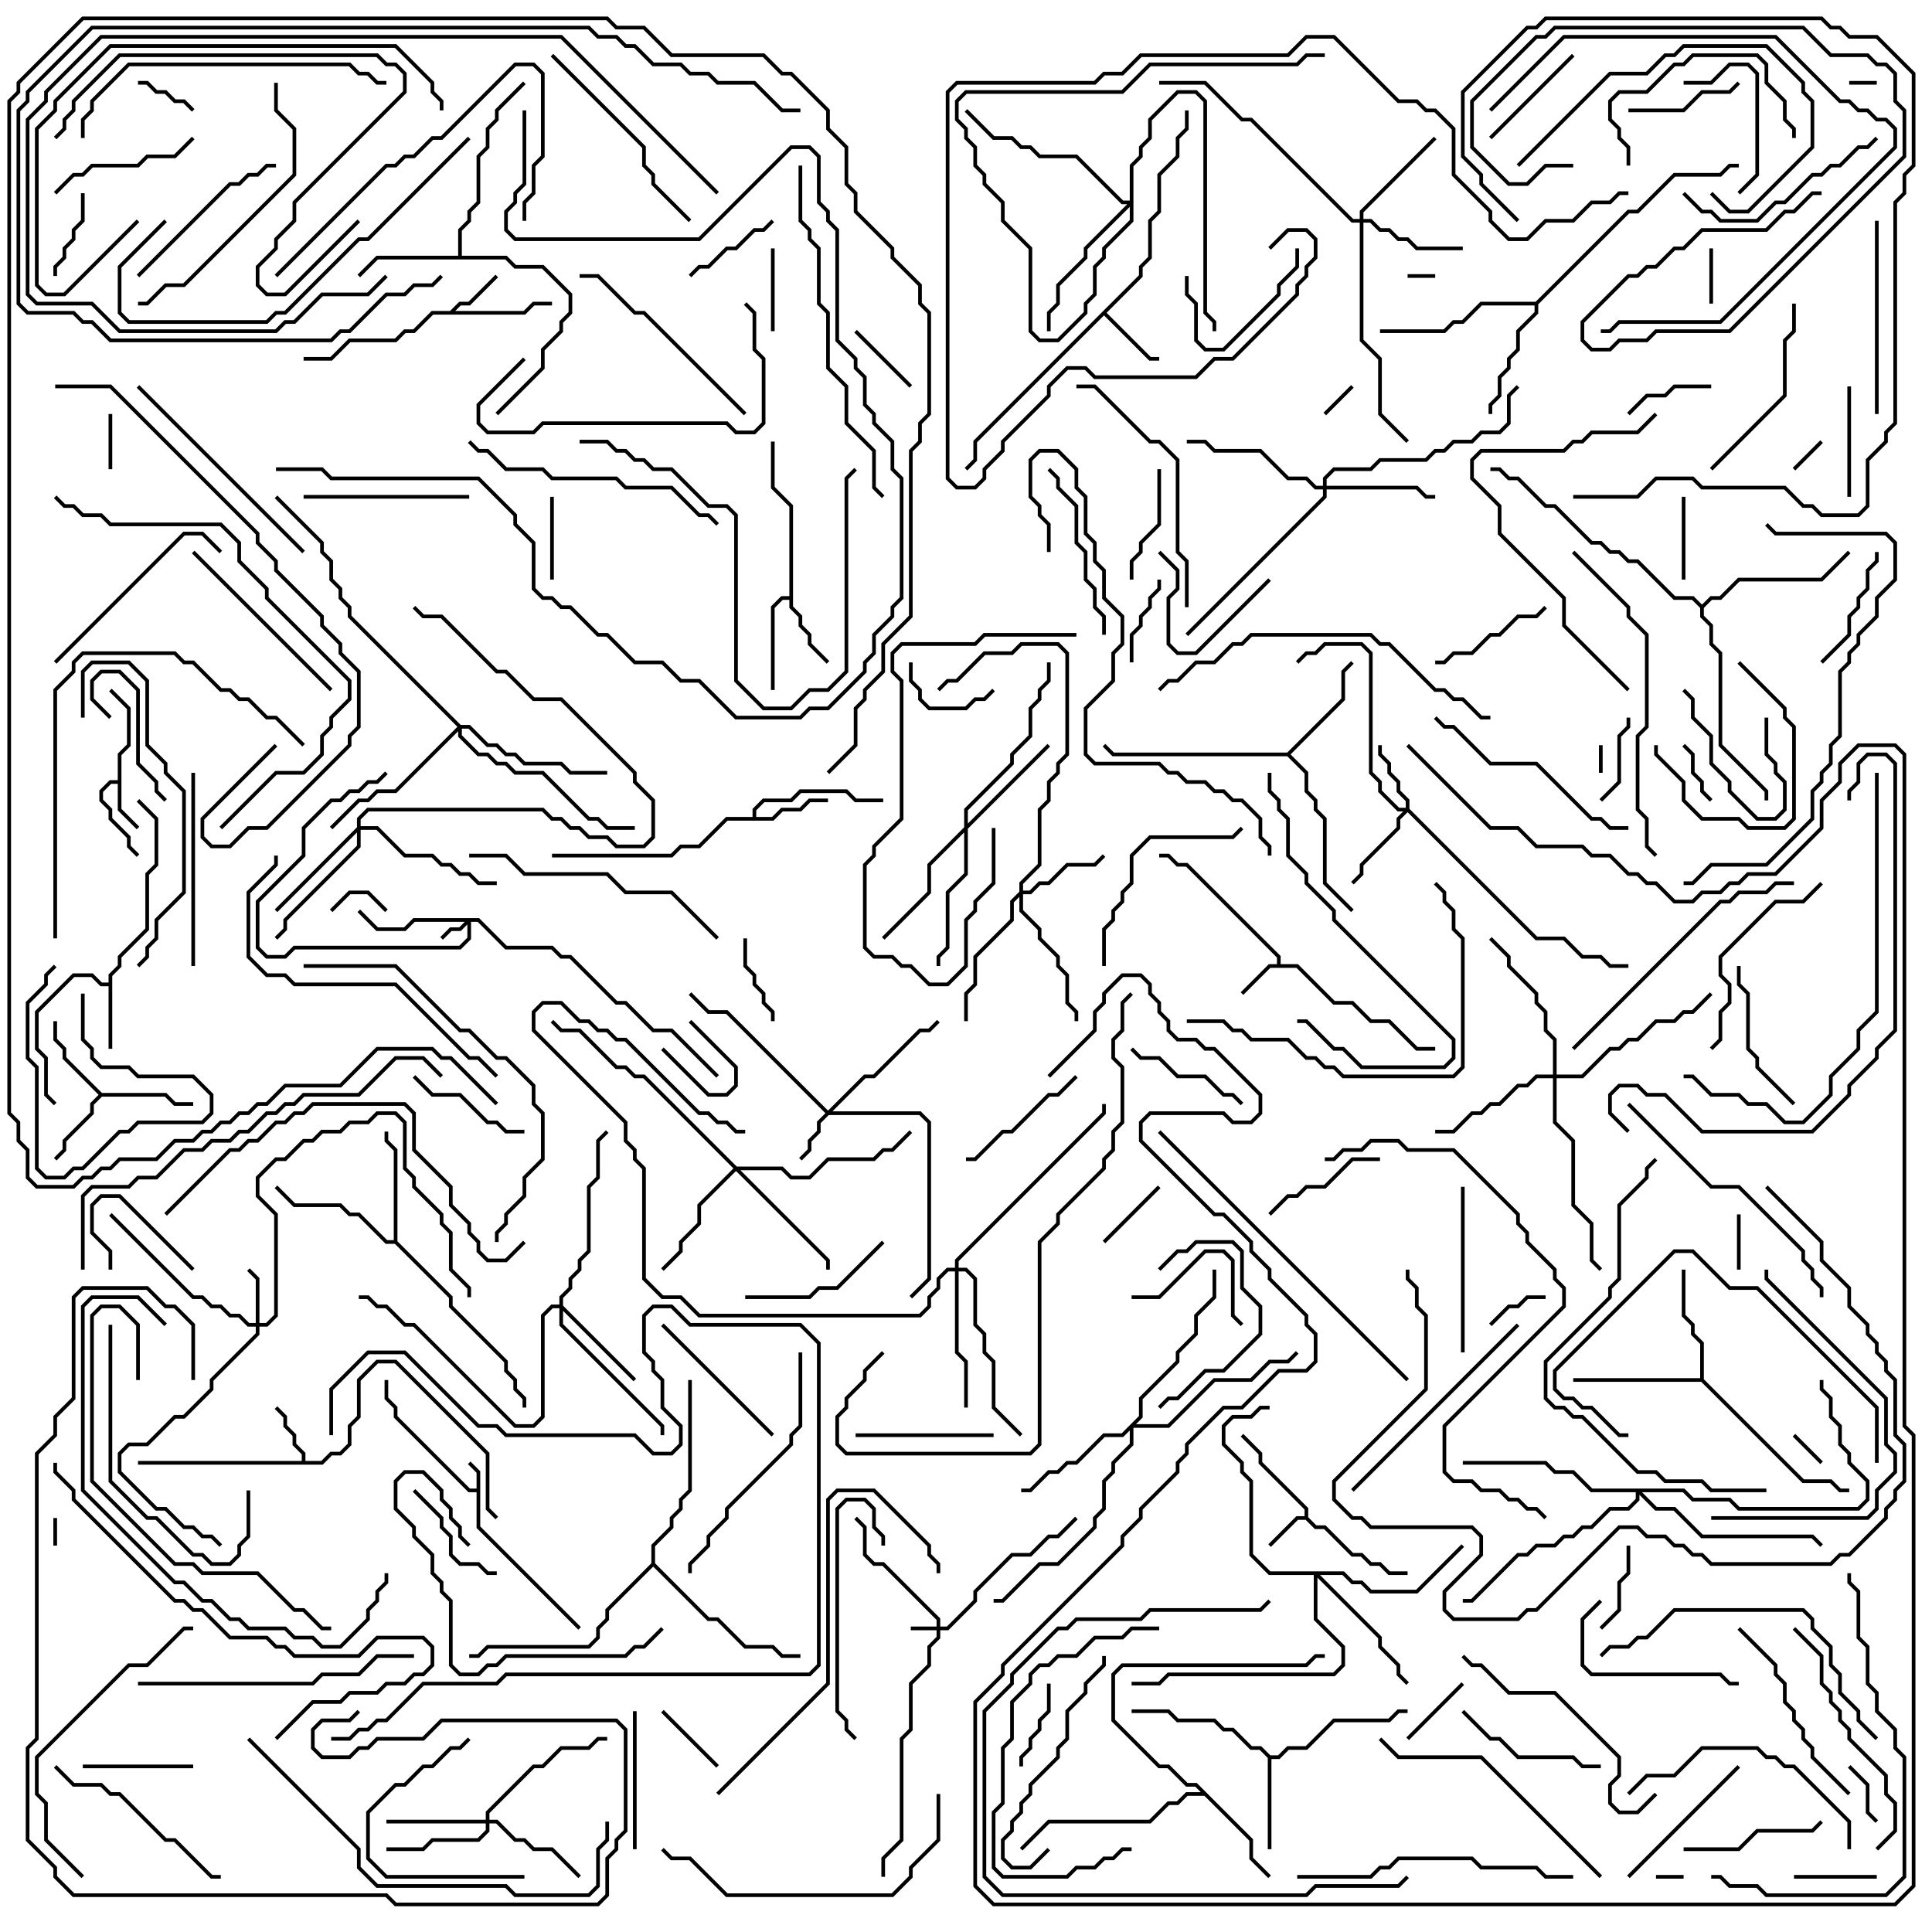 <svg version="1.1" width="105" height="105" xmlns="http://www.w3.org/2000/svg"><path d="M25.9,80.9L25.9,80.041L25.429,79.571L25.571,79.429L26.1,79.959L26.1,82.959L31.571,88.429L31.429,88.571L25.9,83.041L25.9,81.1L25.459,81.1L21.4,77.041L21.4,76.541L20.9,76.041L20.9,75L21.1,75L21.1,75.959L21.6,76.459L21.6,76.959L25.541,80.9z" stroke="none"/><path d="M70.9,82.4L70.9,82.041L68.4,79.541L68.4,79.041L67.429,78.071L67.571,77.929L68.6,78.959L68.6,79.459L71.1,81.959L71.1,82.459L71.541,82.9L72.041,82.9L73.541,84.4L74.041,84.4L74.541,84.9L75.041,84.9L75.541,85.4L76.5,85.4L76.5,85.6L75.459,85.6L74.959,85.1L74.459,85.1L73.959,84.6L73.459,84.6L71.959,83.1L71.459,83.1L70.959,82.6L70.541,82.6L69.071,84.071L68.929,83.929L70.459,82.4z" stroke="none"/><path d="M69.4,52.4L69.4,52.041L64.459,47.1L63.959,47.1L63.459,46.6L63,46.6L63,46.4L63.541,46.4L64.041,46.9L64.541,46.9L69.6,51.959L69.6,52.4L70.541,52.4L72.541,54.4L73.541,54.4L74.541,55.4L75.541,55.4L77.041,56.9L78,56.9L78,57.1L76.959,57.1L75.459,55.6L74.459,55.6L73.459,54.6L72.459,54.6L70.459,52.6L69.041,52.6L67.571,54.071L67.429,53.929L68.959,52.4z" stroke="none"/><path d="M6.4,42.4L6.4,40.959L6.9,40.459L6.9,38.541L5.929,37.571L6.071,37.429L7.1,38.459L7.1,40.541L6.6,41.041L6.6,43.959L7.571,44.929L7.429,45.071L6.4,44.041L6.4,42.6L6.041,42.6L5.6,43.041L5.6,43.459L6.1,43.959L6.1,44.459L7.1,45.459L7.1,45.959L7.571,46.429L7.429,46.571L6.9,46.041L6.9,45.541L5.9,44.541L5.9,44.041L5.4,43.541L5.4,42.959L5.959,42.4z" stroke="none"/><path d="M24.459,16.9L24.959,16.4L25.459,16.4L26.929,14.929L27.071,15.071L25.541,16.6L25.041,16.6L24.741,16.9L28.459,16.9L28.959,16.4L30,16.4L30,16.6L29.041,16.6L28.541,17.1L23.541,17.1L22.541,18.1L22.041,18.1L21.541,18.6L19.041,18.6L18.041,19.6L16.5,19.6L16.5,19.4L17.959,19.4L18.959,18.4L21.459,18.4L21.959,17.9L22.459,17.9L23.459,16.9z" stroke="none"/><path d="M16.4,79.4L16.4,79.041L15.9,78.541L15.9,78.041L15.4,77.541L15.4,77.041L14.929,76.571L15.071,76.429L15.6,76.959L15.6,77.459L16.1,77.959L16.1,78.459L16.6,78.959L16.6,79.4L17.459,79.4L17.959,78.9L18.459,78.9L18.9,78.459L18.9,77.459L19.4,76.959L19.4,74.959L20.459,73.9L21.541,73.9L26.6,78.959L26.6,81.959L27.071,82.429L26.929,82.571L26.4,82.041L26.4,79.041L21.459,74.1L20.541,74.1L19.6,75.041L19.6,77.041L19.1,77.541L19.1,78.541L18.541,79.1L18.041,79.1L17.541,79.6L7.5,79.6L7.5,79.4z" stroke="none"/><path d="M5.9,53.4L5.9,52.959L6.4,52.459L6.4,51.959L7.9,50.459L7.9,47.459L8.4,46.959L8.4,44.541L7.429,43.571L7.571,43.429L8.6,44.459L8.6,47.041L8.1,47.541L8.1,50.541L6.6,52.041L6.6,52.541L6.1,53.041L6.1,57L5.9,57L5.9,53.6L5.459,53.6L4.959,53.1L4.041,53.1L2.1,55.041L2.1,56.959L2.6,57.459L2.6,59.459L3.071,59.929L2.929,60.071L2.4,59.541L2.4,57.541L1.9,57.041L1.9,54.959L3.959,52.9L5.041,52.9L5.541,53.4z" stroke="none"/><path d="M61.9,14.959L61.9,14.459L62.4,13.959L62.4,11.959L62.9,11.459L62.9,9.459L63.9,8.459L63.9,7.459L64.4,6.959L64.4,6L64.6,6L64.6,7.041L64.1,7.541L64.1,8.541L63.1,9.541L63.1,11.541L62.6,12.041L62.6,14.041L62.1,14.541L62.1,15.041L60.141,17L62.541,19.4L63,19.4L63,19.6L62.459,19.6L60,17.141L53.1,24.041L53.1,25.041L52.571,25.571L52.429,25.429L52.9,24.959L52.9,23.959z" stroke="none"/><path d="M42.9,32.4L42.9,27.541L41.9,26.541L41.9,24L42.1,24L42.1,26.459L43.1,27.459L43.1,32.959L43.6,33.459L43.6,33.959L44.1,34.459L44.1,34.959L45.071,35.929L44.929,36.071L43.9,35.041L43.9,34.541L43.4,34.041L43.4,33.541L42.9,33.041L42.9,32.6L42.541,32.6L42.1,33.041L42.1,37.5L41.9,37.5L41.9,32.959L42.459,32.4z" stroke="none"/><path d="M40.9,44.4L40.9,43.959L41.459,43.4L42.959,43.4L43.459,42.9L46.041,42.9L46.541,43.4L48,43.4L48,43.6L46.459,43.6L45.959,43.1L43.541,43.1L43.041,43.6L41.541,43.6L41.1,44.041L41.1,44.4L41.959,44.4L42.459,43.9L43.459,43.9L43.959,43.4L45,43.4L45,43.6L44.041,43.6L43.541,44.1L42.541,44.1L42.041,44.6L39.541,44.6L38.041,46.1L37.041,46.1L36.541,46.6L30,46.6L30,46.4L36.459,46.4L36.959,45.9L37.959,45.9L39.459,44.4z" stroke="none"/><path d="M5.541,59.4L9.041,59.4L9.541,59.9L10.5,59.9L10.5,60.1L9.459,60.1L8.959,59.6L5.541,59.6L5.1,60.041L5.1,60.541L3.6,62.041L3.6,62.541L3.071,63.071L2.929,62.929L3.4,62.459L3.4,61.959L4.9,60.459L4.9,59.959L5.359,59.5L3.4,57.541L3.4,57.041L2.9,56.541L2.9,55.5L3.1,55.5L3.1,56.459L3.6,56.959L3.6,57.459z" stroke="none"/><path d="M69.041,95.4L69.459,95.4L69.959,94.9L70.959,94.9L72.459,93.4L75.459,93.4L75.959,92.9L76.5,92.9L76.5,93.1L76.041,93.1L75.541,93.6L72.541,93.6L71.041,95.1L70.041,95.1L69.541,95.6L69.1,95.6L69.1,100.5L68.9,100.5L68.9,95.541L68.459,95.1L67.959,95.1L66.959,94.1L66.459,94.1L65.959,93.6L63.959,93.6L63.459,93.1L61.5,93.1L61.5,92.9L63.541,92.9L64.041,93.4L66.041,93.4L66.541,93.9L67.041,93.9L68.041,94.9L68.541,94.9z" stroke="none"/><path d="M24.9,13.9L24.9,12.459L25.4,11.959L25.4,11.459L25.9,10.959L25.9,8.459L26.4,7.959L26.4,6.959L26.9,6.459L26.9,5.959L28.429,4.429L28.571,4.571L27.1,6.041L27.1,6.541L26.6,7.041L26.6,8.041L26.1,8.541L26.1,11.041L25.6,11.541L25.6,12.041L25.1,12.541L25.1,13.9L27.541,13.9L28.041,14.4L29.541,14.4L31.1,15.959L31.1,17.041L30.6,17.541L30.6,18.041L29.6,19.041L29.6,20.041L27.071,22.571L26.929,22.429L29.4,19.959L29.4,18.959L30.4,17.959L30.4,17.459L30.9,16.959L30.9,16.041L29.459,14.6L27.959,14.6L27.459,14.1L20.541,14.1L19.571,15.071L19.429,14.929L20.459,13.9z" stroke="none"/><path d="M68.1,99.959L68.1,100.959L69.071,101.929L68.929,102.071L67.9,101.041L67.9,100.041L65.459,97.6L64.541,97.6L64.041,98.1L63.541,98.1L62.541,99.1L57.041,99.1L55.571,100.571L55.429,100.429L56.959,98.9L62.459,98.9L63.459,97.9L63.959,97.9L64.459,97.4L65.259,97.4L64.959,97.1L64.459,97.1L63.459,96.1L62.959,96.1L60.4,93.541L60.4,90.959L60.959,90.4L70.959,90.4L71.459,89.9L72,89.9L72,90.1L71.541,90.1L71.041,90.6L61.041,90.6L60.6,91.041L60.6,93.459L63.041,95.9L63.541,95.9L64.541,96.9L65.041,96.9z" stroke="none"/><path d="M21.4,67.4L21.4,62.541L20.9,62.041L20.9,61.5L21.1,61.5L21.1,61.959L21.6,62.459L21.6,67.459L24.6,70.459L24.6,70.959L27.6,73.959L27.6,74.459L28.1,74.959L28.1,75.459L28.6,75.959L28.6,76.5L28.4,76.5L28.4,76.041L27.9,75.541L27.9,75.041L27.4,74.541L27.4,74.041L24.4,71.041L24.4,70.541L21.459,67.6L20.959,67.6L19.459,66.1L18.959,66.1L18.459,65.6L15.959,65.6L14.929,64.571L15.071,64.429L16.041,65.4L18.541,65.4L19.041,65.9L19.541,65.9L21.041,67.4z" stroke="none"/><path d="M92.4,74.9L92.4,73.041L91.9,72.541L91.9,72.041L91.4,71.541L91.4,69L91.6,69L91.6,71.459L92.1,71.959L92.1,72.459L92.6,72.959L92.6,74.959L98.041,80.4L99.541,80.4L100.041,80.9L100.5,80.9L100.5,81.1L99.959,81.1L99.459,80.6L97.959,80.6L92.459,75.1L85.5,75.1L85.5,74.9z" stroke="none"/><path d="M69.959,40.9L72.9,37.959L72.9,36.459L73.429,35.929L73.571,36.071L73.1,36.541L73.1,38.041L70.141,41L71.1,41.959L71.1,42.959L71.6,43.459L71.6,43.959L72.1,44.459L72.1,47.959L73.571,49.429L73.429,49.571L71.9,48.041L71.9,44.541L71.4,44.041L71.4,43.541L70.9,43.041L70.9,42.041L69.959,41.1L60.459,41.1L59.929,40.571L60.071,40.429L60.541,40.9z" stroke="none"/><path d="M83.459,16.4L88.459,11.4L88.959,11.4L90.959,9.4L93.459,9.4L93.959,8.9L94.5,8.9L94.5,9.1L94.041,9.1L93.541,9.6L91.041,9.6L89.041,11.6L88.541,11.6L83.6,16.541L83.6,17.041L82.6,18.041L82.6,19.041L82.1,19.541L82.1,20.041L81.6,20.541L81.6,21.541L81.1,22.041L81.1,22.5L80.9,22.5L80.9,21.959L81.4,21.459L81.4,20.459L81.9,19.959L81.9,19.459L82.4,18.959L82.4,17.959L83.4,16.959L83.4,16.6L80.541,16.6L79.541,17.6L79.041,17.6L78.541,18.1L75,18.1L75,17.9L78.459,17.9L78.959,17.4L79.459,17.4L80.459,16.4z" stroke="none"/><path d="M92.5,32.859L92.959,32.4L93.459,32.4L94.459,31.4L98.959,31.4L100.429,29.929L100.571,30.071L99.041,31.6L94.541,31.6L93.541,32.6L93.041,32.6L92.6,33.041L92.6,33.459L93.1,33.959L93.1,34.959L93.6,35.459L93.6,40.459L96.1,42.959L96.1,43.5L95.9,43.5L95.9,43.041L93.4,40.541L93.4,35.541L92.9,35.041L92.9,34.041L92.4,33.541L92.4,33.041L91.959,32.6L90.959,32.6L88.959,30.6L88.459,30.6L87.959,30.1L87.459,30.1L86.959,29.6L86.459,29.6L84.459,27.6L83.959,27.6L82.459,26.1L81.959,26.1L81.459,25.6L81,25.6L81,25.4L81.541,25.4L82.041,25.9L82.541,25.9L84.041,27.4L84.541,27.4L86.541,29.4L87.041,29.4L87.541,29.9L88.041,29.9L88.541,30.4L89.041,30.4L91.041,32.4L92.041,32.4z" stroke="none"/><path d="M35.4,84.959L35.4,83.959L36.4,82.959L36.4,82.459L36.9,81.959L36.9,81.459L37.4,80.959L37.4,75L37.6,75L37.6,81.041L37.1,81.541L37.1,82.041L36.6,82.541L36.6,83.041L35.6,84.041L35.6,84.959L38.541,87.9L39.041,87.9L40.541,89.4L42.041,89.4L42.541,89.9L43.5,89.9L43.5,90.1L42.459,90.1L41.959,89.6L40.459,89.6L38.959,88.1L38.459,88.1L35.5,85.141L33.1,87.541L33.1,88.041L32.6,88.541L32.6,89.041L32.041,89.6L26.541,89.6L26.041,90.1L25.5,90.1L25.5,89.9L25.959,89.9L26.459,89.4L31.959,89.4L32.4,88.959L32.4,88.459L32.9,87.959L32.9,87.459z" stroke="none"/><path d="M50.9,88.4L50.9,88.041L47.959,85.1L47.459,85.1L46.9,84.541L46.9,83.041L46.429,82.571L46.571,82.429L47.1,82.959L47.1,84.459L47.541,84.9L48.041,84.9L51.1,87.959L51.1,88.4L51.459,88.4L52.9,86.959L52.9,86.459L54.959,84.4L55.959,84.4L56.959,83.4L57.459,83.4L58.429,82.429L58.571,82.571L57.541,83.6L57.041,83.6L56.041,84.6L55.041,84.6L53.1,86.541L53.1,87.041L51.541,88.6L51.1,88.6L51.1,89.041L50.6,89.541L50.6,90.541L49.6,91.541L49.6,94.041L49.1,94.541L49.1,100.041L48.1,101.041L48.1,102L47.9,102L47.9,100.959L48.9,99.959L48.9,94.459L49.4,93.959L49.4,91.459L50.4,90.459L50.4,89.459L50.9,88.959L50.9,88.6L49.5,88.6L49.5,88.4z" stroke="none"/><path d="M26.041,49.9L27.541,51.4L30.041,51.4L30.541,51.9L31.041,51.9L33.541,54.4L34.041,54.4L35.541,55.9L36.541,55.9L39.071,58.429L38.929,58.571L36.459,56.1L35.459,56.1L33.959,54.6L33.459,54.6L30.959,52.1L30.459,52.1L29.959,51.6L27.459,51.6L25.959,50.1L25.6,50.1L25.6,51.041L25.041,51.6L16.041,51.6L15.541,52.1L14.459,52.1L13.9,51.541L13.9,48.959L16.4,46.459L16.4,44.959L17.959,43.4L18.459,43.4L18.959,42.9L19.459,42.9L19.959,42.4L20.459,42.4L20.929,41.929L21.071,42.071L20.541,42.6L20.041,42.6L19.541,43.1L19.041,43.1L18.541,43.6L18.041,43.6L16.6,45.041L16.6,46.541L14.1,49.041L14.1,51.459L14.541,51.9L15.459,51.9L15.959,51.4L24.959,51.4L25.4,50.959L25.4,50.241L25.041,50.6L24.541,50.6L24.071,51.071L23.929,50.929L24.459,50.4L24.959,50.4L25.259,50.1L22.541,50.1L22.041,50.6L20.459,50.6L19.429,49.571L19.571,49.429L20.541,50.4L21.959,50.4L22.459,49.9z" stroke="none"/><path d="M45,60.359L46.959,58.4L47.459,58.4L49.959,55.9L50.459,55.9L50.929,55.429L51.071,55.571L50.541,56.1L50.041,56.1L47.541,58.6L47.041,58.6L45.241,60.4L50.041,60.4L50.6,60.959L50.6,69.541L49.571,70.571L49.429,70.429L50.4,69.459L50.4,61.041L49.959,60.6L45.041,60.6L44.6,61.041L44.6,61.541L44.1,62.041L44.1,62.541L43.571,63.071L43.429,62.929L43.9,62.459L43.9,61.959L44.4,61.459L44.4,60.959L44.859,60.5L39.459,55.1L38.459,55.1L37.429,54.071L37.571,53.929L38.541,54.9L39.541,54.9z" stroke="none"/><path d="M13.9,71.9L13.9,69.541L13.429,69.071L13.571,68.929L14.1,69.459L14.1,71.9L14.459,71.9L14.9,71.459L14.9,66.041L13.9,65.041L13.9,63.959L14.959,62.9L15.459,62.9L16.459,61.9L16.959,61.9L17.459,61.4L18.459,61.4L18.959,60.9L19.959,60.9L20.459,60.4L21.541,60.4L22.1,60.959L22.1,63.459L22.6,63.959L22.6,64.459L24.1,65.959L24.1,66.459L24.6,66.959L24.6,68.959L25.6,69.959L25.6,70.5L25.4,70.5L25.4,70.041L24.4,69.041L24.4,67.041L23.9,66.541L23.9,66.041L22.4,64.541L22.4,64.041L21.9,63.541L21.9,61.041L21.459,60.6L20.541,60.6L20.041,61.1L19.041,61.1L18.541,61.6L17.541,61.6L17.041,62.1L16.541,62.1L15.541,63.1L15.041,63.1L14.1,64.041L14.1,64.959L15.1,65.959L15.1,71.541L14.541,72.1L14.1,72.1L14.1,72.541L11.6,75.041L11.6,75.541L10.041,77.1L9.541,77.1L8.041,78.6L7.041,78.6L6.6,79.041L6.6,79.959L8.541,81.9L9.041,81.9L10.041,82.9L10.541,82.9L11.041,83.4L11.541,83.4L12.071,83.929L11.929,84.071L11.459,83.6L10.959,83.6L10.459,83.1L9.959,83.1L8.959,82.1L8.459,82.1L6.4,80.041L6.4,78.959L6.959,78.4L7.959,78.4L9.459,76.9L9.959,76.9L11.4,75.459L11.4,74.959L13.9,72.459L13.9,72.1L13.459,72.1L12.959,71.6L12.459,71.6L11.959,71.1L11.459,71.1L10.959,70.6L10.459,70.6L5.929,66.071L6.071,65.929L10.541,70.4L11.041,70.4L11.541,70.9L12.041,70.9L12.541,71.4L13.041,71.4L13.541,71.9z" stroke="none"/><path d="M76.4,43.9L76.4,43.541L75.9,43.041L75.9,42.541L75.4,42.041L75.4,41.541L74.9,41.041L74.9,40.5L75.1,40.5L75.1,40.959L75.6,41.459L75.6,41.959L76.1,42.459L76.1,42.959L76.6,43.459L76.6,43.959L83.541,50.9L85.041,50.9L86.041,51.9L87.041,51.9L87.541,52.4L88.5,52.4L88.5,52.6L87.459,52.6L86.959,52.1L85.959,52.1L84.959,51.1L83.459,51.1L76.5,44.141L76.1,44.541L76.1,45.041L74.1,47.041L74.1,47.541L73.571,48.071L73.429,47.929L73.9,47.459L73.9,46.959L75.9,44.959L75.9,44.459L76.259,44.1L75.959,44.1L74.9,43.041L74.9,42.541L74.4,42.041L74.4,35.541L73.959,35.1L72.041,35.1L71.541,35.6L71.041,35.6L70.571,36.071L70.429,35.929L70.959,35.4L71.459,35.4L71.959,34.9L74.041,34.9L74.6,35.459L74.6,41.959L75.1,42.459L75.1,42.959L76.041,43.9z" stroke="none"/><path d="M55.4,48.459L55.4,47.959L56.4,46.959L56.4,43.959L56.9,43.459L56.9,42.459L57.4,41.959L57.4,41.459L57.9,40.959L57.9,35.541L57.459,35.1L55.541,35.1L55.041,35.6L53.541,35.6L52.041,37.1L51.541,37.1L51.071,37.571L50.929,37.429L51.459,36.9L51.959,36.9L53.459,35.4L54.959,35.4L55.459,34.9L57.541,34.9L58.1,35.459L58.1,41.041L57.6,41.541L57.6,42.041L57.1,42.541L57.1,43.541L56.6,44.041L56.6,47.041L55.6,48.041L55.6,48.4L55.959,48.4L56.459,47.9L56.959,47.9L57.959,46.9L59.459,46.9L59.929,46.429L60.071,46.571L59.541,47.1L58.041,47.1L57.041,48.1L56.541,48.1L56.041,48.6L55.6,48.6L55.6,49.459L56.6,50.459L56.6,50.959L57.6,51.959L57.6,52.459L58.1,52.959L58.1,54.459L58.6,54.959L58.6,55.5L58.4,55.5L58.4,55.041L57.9,54.541L57.9,53.041L57.4,52.541L57.4,52.041L56.4,51.041L56.4,50.541L55.4,49.541L55.4,48.741L55.1,49.041L55.1,50.041L53.1,52.041L53.1,53.541L52.6,54.041L52.6,55.5L52.4,55.5L52.4,53.959L52.9,53.459L52.9,51.959L54.9,49.959L54.9,48.959z" stroke="none"/><path d="M26.4,98.9L26.4,98.459L28.959,95.9L29.459,95.9L30.459,94.9L31.959,94.9L32.459,94.4L33,94.4L33,94.6L32.541,94.6L32.041,95.1L30.541,95.1L29.541,96.1L29.041,96.1L26.6,98.541L26.6,98.9L27.041,98.9L28.041,99.9L28.541,99.9L29.041,100.4L30.041,100.4L31.571,101.929L31.429,102.071L29.959,100.6L28.959,100.6L28.459,100.1L27.959,100.1L26.959,99.1L26.6,99.1L26.6,99.541L26.041,100.1L23.541,100.1L23.041,100.6L21,100.6L21,100.4L22.959,100.4L23.459,99.9L25.959,99.9L26.4,99.459L26.4,99.1L21,99.1L21,98.9z" stroke="none"/><path d="M30.4,70.9L30.4,70.459L30.9,69.959L30.9,69.459L31.4,68.959L31.4,68.459L31.9,67.959L31.9,64.459L32.4,63.959L32.4,61.959L32.929,61.429L33.071,61.571L32.6,62.041L32.6,64.041L32.1,64.541L32.1,68.041L31.6,68.541L31.6,69.041L31.1,69.541L31.1,70.041L30.6,70.541L30.6,70.959L34.571,74.929L34.429,75.071L30.6,71.241L30.6,71.959L36.1,77.459L36.1,78L35.9,78L35.9,77.541L30.4,72.041L30.4,71.1L30.041,71.1L29.6,71.541L29.6,77.041L29.041,77.6L27.959,77.6L22.459,72.1L21.959,72.1L20.959,71.1L20.459,71.1L19.959,70.6L19.5,70.6L19.5,70.4L20.041,70.4L20.541,70.9L21.041,70.9L22.041,71.9L22.541,71.9L28.041,77.4L28.959,77.4L29.4,76.959L29.4,71.459L29.959,70.9z" stroke="none"/><path d="M73.9,11.9L73.9,11.459L77.929,7.429L78.071,7.571L74.1,11.541L74.1,11.9L74.541,11.9L75.041,12.4L75.541,12.4L76.041,12.9L76.541,12.9L77.041,13.4L79.5,13.4L79.5,13.6L76.959,13.6L76.459,13.1L75.959,13.1L75.459,12.6L74.959,12.6L74.459,12.1L74.1,12.1L74.1,18.459L75.1,19.459L75.1,22.459L76.571,23.929L76.429,24.071L74.9,22.541L74.9,19.541L73.9,18.541L73.9,12.1L73.459,12.1L67.959,6.6L67.459,6.6L65.459,4.6L63,4.6L63,4.4L65.541,4.4L67.541,6.4L68.041,6.4L73.541,11.9z" stroke="none"/><path d="M71.9,26.4L71.9,25.959L72.459,25.4L74.459,25.4L74.959,24.9L77.459,24.9L77.959,24.4L78.459,24.4L78.959,23.9L79.959,23.9L80.459,23.4L81.459,23.4L81.9,22.959L81.9,21.459L82.429,20.929L82.571,21.071L82.1,21.541L82.1,23.041L81.541,23.6L80.541,23.6L80.041,24.1L79.041,24.1L78.541,24.6L78.041,24.6L77.541,25.1L75.041,25.1L74.541,25.6L72.541,25.6L72.1,26.041L72.1,26.4L77.041,26.4L77.541,26.9L78,26.9L78,27.1L77.459,27.1L76.959,26.6L72.1,26.6L72.1,27.041L64.571,34.571L64.429,34.429L71.9,26.959L71.9,26.6L71.459,26.6L70.959,26.1L69.959,26.1L68.459,24.6L65.959,24.6L65.459,24.1L64.5,24.1L64.5,23.9L65.541,23.9L66.041,24.4L68.541,24.4L70.041,25.9L71.041,25.9L71.541,26.4z" stroke="none"/><path d="M52.4,44.959L52.4,43.959L54.9,41.459L54.9,40.959L55.9,39.959L55.9,38.459L56.4,37.959L56.4,37.459L56.9,36.959L56.9,36L57.1,36L57.1,37.041L56.6,37.541L56.6,38.041L56.1,38.541L56.1,40.041L55.1,41.041L55.1,41.541L52.6,44.041L52.6,44.759L56.929,40.429L57.071,40.571L52.6,45.041L52.6,47.541L51.6,48.541L51.6,51.541L51.1,52.041L51.1,52.5L50.9,52.5L50.9,51.959L51.4,51.459L51.4,48.459L52.4,47.459L52.4,45.241L50.6,47.041L50.6,48.541L48.071,51.071L47.929,50.929L50.4,48.459L50.4,46.959z" stroke="none"/><path d="M19.4,44.959L19.4,44.459L19.959,43.9L29.541,43.9L30.041,44.4L30.541,44.4L31.041,44.9L31.541,44.9L32.041,45.4L33.041,45.4L33.541,45.9L34.959,45.9L35.4,45.459L35.4,43.541L34.4,42.541L34.4,42.041L30.459,38.1L28.959,38.1L27.459,36.6L26.959,36.6L23.959,33.6L22.959,33.6L22.429,33.071L22.571,32.929L23.041,33.4L24.041,33.4L27.041,36.4L27.541,36.4L29.041,37.9L30.541,37.9L34.6,41.959L34.6,42.459L35.6,43.459L35.6,45.541L35.041,46.1L33.459,46.1L32.959,45.6L31.959,45.6L31.459,45.1L30.959,45.1L30.459,44.6L29.959,44.6L29.459,44.1L20.041,44.1L19.6,44.541L19.6,44.9L20.541,44.9L22.041,46.4L23.541,46.4L24.041,46.9L24.541,46.9L25.041,47.4L25.541,47.4L26.041,47.9L27,47.9L27,48.1L25.959,48.1L25.459,47.6L24.959,47.6L24.459,47.1L23.959,47.1L23.459,46.6L21.959,46.6L20.459,45.1L19.6,45.1L19.6,46.041L15.6,50.041L15.6,50.541L15.071,51.071L14.929,50.929L15.4,50.459L15.4,49.959L19.4,45.959L19.4,45.241L15.071,49.571L14.929,49.429z" stroke="none"/><path d="M40.041,63.4L42.541,63.4L43.041,63.9L43.959,63.9L44.959,62.9L47.459,62.9L47.959,62.4L48.459,62.4L49.429,61.429L49.571,61.571L48.541,62.6L48.041,62.6L47.541,63.1L45.041,63.1L44.041,64.1L42.959,64.1L42.459,63.6L40.241,63.6L45.1,68.459L45.1,69L44.9,69L44.9,68.541L40,63.641L38.1,65.541L38.1,66.541L37.1,67.541L37.1,68.041L36.071,69.071L35.929,68.929L36.9,67.959L36.9,67.459L37.9,66.459L37.9,65.459L39.859,63.5L34.959,58.6L34.459,58.6L33.959,58.1L33.459,58.1L31.459,56.1L30.459,56.1L29.929,55.571L30.071,55.429L30.541,55.9L31.541,55.9L33.541,57.9L34.041,57.9L34.541,58.4L35.041,58.4z" stroke="none"/><path d="M61.9,76.959L61.9,75.959L63.9,73.959L63.9,73.459L64.9,72.459L64.9,71.459L65.9,70.459L65.9,69L66.1,69L66.1,70.541L65.1,71.541L65.1,72.541L64.1,73.541L64.1,74.041L62.1,76.041L62.1,77.041L61.741,77.4L63.459,77.4L65.959,74.9L67.959,74.9L68.959,73.9L69.959,73.9L70.429,73.429L70.571,73.571L70.041,74.1L69.041,74.1L68.041,75.1L66.041,75.1L63.541,77.6L61.6,77.6L61.6,78.541L60.6,79.541L60.6,80.041L60.1,80.541L60.1,82.041L59.6,82.541L59.6,83.041L57.541,85.1L56.541,85.1L54.541,87.1L54,87.1L54,86.9L54.459,86.9L56.459,84.9L57.459,84.9L59.4,82.959L59.4,82.459L59.9,81.959L59.9,80.459L60.4,79.959L60.4,79.459L61.4,78.459L61.4,77.741L61.041,78.1L60.041,78.1L58.541,79.6L58.041,79.6L57.541,80.1L57.041,80.1L56.041,81.1L55.5,81.1L55.5,80.9L55.959,80.9L56.959,79.9L57.459,79.9L57.959,79.4L58.459,79.4L59.959,77.9L60.959,77.9z" stroke="none"/><path d="M84.4,58.4L84.4,56.541L83.9,56.041L83.9,55.041L83.4,54.541L83.4,54.041L81.9,52.541L81.9,52.041L80.929,51.071L81.071,50.929L82.1,51.959L82.1,52.459L83.6,53.959L83.6,54.459L84.1,54.959L84.1,55.959L84.6,56.459L84.6,58.4L85.959,58.4L87.459,56.9L87.959,56.9L88.459,56.4L88.959,56.4L89.959,55.4L90.959,55.4L91.459,54.9L91.959,54.9L92.929,53.929L93.071,54.071L92.041,55.1L91.541,55.1L91.041,55.6L90.041,55.6L89.041,56.6L88.541,56.6L88.041,57.1L87.541,57.1L86.041,58.6L84.6,58.6L84.6,60.959L85.6,61.959L85.6,65.459L86.6,66.459L86.6,68.459L87.071,68.929L86.929,69.071L86.4,68.541L86.4,66.541L85.4,65.541L85.4,62.041L84.4,61.041L84.4,58.6L83.541,58.6L83.041,59.1L82.541,59.1L81.541,60.1L81.041,60.1L80.541,60.6L80.041,60.6L79.041,61.6L78,61.6L78,61.4L78.959,61.4L79.959,60.4L80.459,60.4L80.959,59.9L81.459,59.9L82.459,58.9L82.959,58.9L83.459,58.4z" stroke="none"/><path d="M51.9,68.9L51.9,68.459L59.9,60.459L59.9,60L60.1,60L60.1,60.541L52.1,68.541L52.1,68.9L52.541,68.9L53.1,69.459L53.1,71.959L53.6,72.459L53.6,73.459L54.1,73.959L54.1,76.459L55.571,77.929L55.429,78.071L53.9,76.541L53.9,74.041L53.4,73.541L53.4,72.541L52.9,72.041L52.9,69.541L52.459,69.1L52.1,69.1L52.1,73.459L52.6,73.959L52.6,76.5L52.4,76.5L52.4,74.041L51.9,73.541L51.9,69.1L51.541,69.1L51.1,69.541L51.1,70.041L50.6,70.541L50.6,71.041L50.041,71.6L37.959,71.6L36.959,70.6L35.959,70.6L34.9,69.541L34.9,63.541L34.4,63.041L34.4,62.541L33.9,62.041L33.9,61.041L28.9,56.041L28.9,54.959L29.459,54.4L30.541,54.4L31.541,55.4L32.041,55.4L32.541,55.9L33.041,55.9L33.541,56.4L34.041,56.4L38.041,60.4L38.541,60.4L39.041,60.9L39.541,60.9L40.041,61.4L40.5,61.4L40.5,61.6L39.959,61.6L39.459,61.1L38.959,61.1L38.459,60.6L37.959,60.6L33.959,56.6L33.459,56.6L32.959,56.1L32.459,56.1L31.959,55.6L31.459,55.6L30.459,54.6L29.541,54.6L29.1,55.041L29.1,55.959L34.1,60.959L34.1,61.959L34.6,62.459L34.6,62.959L35.1,63.459L35.1,69.459L36.041,70.4L37.041,70.4L38.041,71.4L49.959,71.4L50.4,70.959L50.4,70.459L50.9,69.959L50.9,69.459L51.459,68.9z" stroke="none"/><path d="M73.041,85.4L73.541,85.9L74.041,85.9L74.541,86.4L76.959,86.4L79.429,83.929L79.571,84.071L77.041,86.6L74.459,86.6L73.959,86.1L73.459,86.1L72.959,85.6L71.741,85.6L75.1,88.959L75.1,89.459L76.1,90.459L76.1,90.959L76.571,91.429L76.429,91.571L75.9,91.041L75.9,90.541L74.9,89.541L74.9,89.041L71.6,85.741L71.6,87.959L73.1,89.459L73.1,90.541L72.541,91.1L63.541,91.1L63.041,91.6L61.5,91.6L61.5,91.4L62.959,91.4L63.459,90.9L72.459,90.9L72.9,90.459L72.9,89.541L71.4,88.041L71.4,85.6L68.959,85.6L67.9,84.541L67.9,80.541L67.4,80.041L67.4,79.541L66.4,78.541L66.4,77.459L66.959,76.9L67.959,76.9L68.459,76.4L69,76.4L69,76.6L68.541,76.6L68.041,77.1L67.041,77.1L66.6,77.541L66.6,78.459L67.6,79.459L67.6,79.959L68.1,80.459L68.1,84.459L69.041,85.4z" stroke="none"/><path d="M61.4,10.9L61.4,8.959L61.9,8.459L61.9,7.959L62.4,7.459L62.4,6.459L63.959,4.9L65.041,4.9L65.6,5.459L65.6,16.959L66.1,17.459L66.1,18L65.9,18L65.9,17.541L65.4,17.041L65.4,5.541L64.959,5.1L64.041,5.1L62.6,6.541L62.6,7.541L62.1,8.041L62.1,8.541L61.6,9.041L61.6,12.041L60.1,13.541L60.1,14.041L59.6,14.541L59.6,16.041L59.1,16.541L59.1,17.041L57.541,18.6L56.459,18.6L55.9,18.041L55.9,13.541L54.4,12.041L54.4,11.041L53.4,10.041L53.4,9.541L52.9,9.041L52.9,8.041L52.4,7.541L52.4,7.041L51.9,6.541L51.9,5.459L52.459,4.9L60.959,4.9L62.459,3.4L70.459,3.4L70.959,2.9L72,2.9L72,3.1L71.041,3.1L70.541,3.6L62.541,3.6L61.041,5.1L52.541,5.1L52.1,5.541L52.1,6.459L52.6,6.959L52.6,7.459L53.1,7.959L53.1,8.959L53.6,9.459L53.6,9.959L54.6,10.959L54.6,11.959L56.1,13.459L56.1,17.959L56.541,18.4L57.459,18.4L58.9,16.959L58.9,16.459L59.4,15.959L59.4,14.459L59.9,13.959L59.9,13.459L61.4,11.959L61.4,11.241L59.1,13.541L59.1,14.041L57.6,15.541L57.6,16.541L57.1,17.041L57.1,18L56.9,18L56.9,16.959L57.4,16.459L57.4,15.459L58.9,13.959L58.9,13.459L61.259,11.1L60.959,11.1L58.459,8.6L56.459,8.6L55.959,8.1L55.459,8.1L54.959,7.6L53.959,7.6L52.429,6.071L52.571,5.929L54.041,7.4L55.041,7.4L55.541,7.9L56.041,7.9L56.541,8.4L58.541,8.4L61.041,10.9z" stroke="none"/><path d="M25.041,39.4L25.541,39.4L26.541,40.4L27.041,40.4L27.541,40.9L28.041,40.9L28.541,41.4L30.541,41.4L31.041,41.9L33,41.9L33,42.1L30.959,42.1L30.459,41.6L28.459,41.6L27.959,41.1L27.459,41.1L26.959,40.6L26.459,40.6L25.459,39.6L25.1,39.6L25.1,39.959L26.041,40.9L26.541,40.9L27.041,41.4L27.541,41.4L28.041,41.9L29.541,41.9L32.041,44.4L32.541,44.4L33.041,44.9L34.5,44.9L34.5,45.1L32.959,45.1L32.459,44.6L31.959,44.6L29.459,42.1L27.959,42.1L27.459,41.6L26.959,41.6L26.459,41.1L25.959,41.1L24.9,40.041L24.9,39.741L21.541,43.1L20.541,43.1L20.041,43.6L19.541,43.6L18.071,45.071L17.929,44.929L19.459,43.4L19.959,43.4L20.459,42.9L21.459,42.9L24.859,39.5L18.9,33.541L18.9,33.041L18.4,32.541L18.4,32.041L17.9,31.541L17.9,30.541L17.4,30.041L17.4,29.541L14.929,27.071L15.071,26.929L17.6,29.459L17.6,29.959L18.1,30.459L18.1,31.459L18.6,31.959L18.6,32.459L19.1,32.959L19.1,33.459z" stroke="none"/><path d="M91.541,80.9L92.041,81.4L94.041,81.4L94.541,81.9L100.959,81.9L101.4,81.459L101.4,80.541L100.4,79.541L100.4,79.041L99.9,78.541L99.9,77.541L99.4,77.041L99.4,76.041L98.9,75.541L98.9,75L99.1,75L99.1,75.459L99.6,75.959L99.6,76.959L100.1,77.459L100.1,78.459L100.6,78.959L100.6,79.459L101.6,80.459L101.6,81.541L101.041,82.1L94.459,82.1L93.959,81.6L91.959,81.6L91.459,81.1L89.241,81.1L90.041,81.9L91.041,81.9L92.541,83.4L98.541,83.4L99.071,83.929L98.929,84.071L98.459,83.6L92.459,83.6L90.959,82.1L89.959,82.1L89.1,81.241L89.1,81.541L88.541,82.1L87.541,82.1L86.541,83.1L86.041,83.1L85.541,83.6L85.041,83.6L84.541,84.1L83.541,84.1L83.041,84.6L82.541,84.6L80.041,87.1L79.5,87.1L79.5,86.9L79.959,86.9L82.459,84.4L82.959,84.4L83.459,83.9L84.459,83.9L84.959,83.4L85.459,83.4L85.959,82.9L86.459,82.9L87.459,81.9L88.459,81.9L88.9,81.459L88.9,81.1L86.459,81.1L85.459,80.1L84.459,80.1L83.959,79.6L79.5,79.6L79.5,79.4L84.041,79.4L84.541,79.9L85.541,79.9L86.541,80.9z" stroke="none"/><path d="M87.1,42L86.9,42L86.9,40.5L87.1,40.5z" stroke="none"/><path d="M100.5,4.6L100.5,4.4L102,4.4L102,4.6z" stroke="none"/><path d="M90,102.1L90,101.9L91.5,101.9L91.5,102.1z" stroke="none"/><path d="M3.1,84L2.9,84L2.9,82.5L3.1,82.5z" stroke="none"/><path d="M76.5,15.1L76.5,14.9L78,14.9L78,15.1z" stroke="none"/><path d="M35.929,57.071L36.071,56.929L38.541,59.4L39.459,59.4L39.9,58.959L39.9,58.041L37.429,55.571L37.571,55.429L40.1,57.959L40.1,59.041L39.541,59.6L38.459,59.6z" stroke="none"/><path d="M4.4,54L4.6,54L4.6,56.459L5.1,56.959L5.1,57.459L5.541,57.9L7.041,57.9L7.541,58.4L10.541,58.4L11.6,59.459L11.6,60.541L11.041,61.1L7.541,61.1L7.041,61.6L6.541,61.6L4.541,63.6L4.041,63.6L3.541,64.1L2.459,64.1L1.9,63.541L1.9,58.041L1.4,57.541L1.4,54.459L2.4,53.459L2.4,52.959L2.929,52.429L3.071,52.571L2.6,53.041L2.6,53.541L1.6,54.541L1.6,57.459L2.1,57.959L2.1,63.459L2.541,63.9L3.459,63.9L3.959,63.4L4.459,63.4L6.459,61.4L6.959,61.4L7.459,60.9L10.959,60.9L11.4,60.459L11.4,59.541L10.459,58.6L7.459,58.6L6.959,58.1L5.459,58.1L4.9,57.541L4.9,57.041L4.4,56.541z" stroke="none"/><path d="M97.571,25.571L97.429,25.429L98.929,23.929L99.071,24.071z" stroke="none"/><path d="M97.429,78.071L97.571,77.929L99.071,79.429L98.929,79.571z" stroke="none"/><path d="M73.429,20.929L73.571,21.071L72.071,22.571L71.929,22.429z" stroke="none"/><path d="M18.071,49.571L17.929,49.429L18.959,48.4L20.041,48.4L21.071,49.429L20.929,49.571L19.959,48.6L19.041,48.6z" stroke="none"/><path d="M94.4,66L94.6,66L94.6,69L94.4,69z" stroke="none"/><path d="M6.1,25.5L5.9,25.5L5.9,22.5L6.1,22.5z" stroke="none"/><path d="M92.9,13.5L93.1,13.5L93.1,16.5L92.9,16.5z" stroke="none"/><path d="M102.071,98.929L101.929,99.071L101.4,98.541L101.4,97.041L100.429,96.071L100.571,95.929L101.6,96.959L101.6,98.459z" stroke="none"/><path d="M10.571,5.929L10.429,6.071L9.959,5.6L9.459,5.6L8.959,5.1L8.459,5.1L7.959,4.6L7.5,4.6L7.5,4.4L8.041,4.4L8.541,4.9L9.041,4.9L9.541,5.4L10.041,5.4z" stroke="none"/><path d="M84,70.4L84,70.6L83.041,70.6L82.541,71.1L82.041,71.1L81.071,72.071L80.929,71.929L81.959,70.9L82.459,70.9L82.959,70.4z" stroke="none"/><path d="M91.429,40.571L91.571,40.429L92.1,40.959L92.1,41.959L92.6,42.459L92.6,42.959L93.071,43.429L92.929,43.571L92.4,43.041L92.4,42.541L91.9,42.041L91.9,41.041z" stroke="none"/><path d="M46.429,18.071L46.571,17.929L49.571,20.929L49.429,21.071z" stroke="none"/><path d="M76.571,94.571L76.429,94.429L79.429,91.429L79.571,91.571z" stroke="none"/><path d="M35.929,93.071L36.071,92.929L39.071,95.929L38.929,96.071z" stroke="none"/><path d="M60.071,67.571L59.929,67.429L62.929,64.429L63.071,64.571z" stroke="none"/><path d="M42.1,18L41.9,18L41.9,13.5L42.1,13.5z" stroke="none"/><path d="M29.9,27L30.1,27L30.1,31.5L29.9,31.5z" stroke="none"/><path d="M6.1,69L5.9,69L5.9,68.041L4.9,67.041L4.9,65.459L5.459,64.9L6.541,64.9L10.571,68.929L10.429,69.071L6.459,65.1L5.541,65.1L5.1,65.541L5.1,66.959L6.1,67.959z" stroke="none"/><path d="M97.5,102.1L97.5,101.9L102,101.9L102,102.1z" stroke="none"/><path d="M91.6,31.5L91.4,31.5L91.4,27L91.6,27z" stroke="none"/><path d="M88.4,39L88.6,39L88.6,39.541L88.1,40.041L88.1,42.541L87.071,43.571L86.929,43.429L87.9,42.459L87.9,39.959L88.4,39.459z" stroke="none"/><path d="M49.4,36L49.6,36L49.6,36.959L50.1,37.459L50.1,37.959L50.541,38.4L52.459,38.4L52.959,37.9L53.459,37.9L53.929,37.429L54.071,37.571L53.541,38.1L53.041,38.1L52.541,38.6L50.459,38.6L49.9,38.041L49.9,37.541L49.4,37.041z" stroke="none"/><path d="M55.6,96L55.4,96L55.4,95.459L55.9,94.959L55.9,94.459L56.4,93.959L56.4,93.459L56.9,92.959L56.9,91.5L57.1,91.5L57.1,93.041L56.6,93.541L56.6,94.041L56.1,94.541L56.1,95.041L55.6,95.541z" stroke="none"/><path d="M93,20.9L93,21.1L91.041,21.1L90.541,21.6L89.541,21.6L88.571,22.571L88.429,22.429L89.459,21.4L90.459,21.4L90.959,20.9z" stroke="none"/><path d="M42.1,55.5L41.9,55.5L41.9,55.041L41.4,54.541L41.4,54.041L40.9,53.541L40.9,53.041L40.4,52.541L40.4,51L40.6,51L40.6,52.459L41.1,52.959L41.1,53.459L41.6,53.959L41.6,54.459L42.1,54.959z" stroke="none"/><path d="M95.9,39L96.1,39L96.1,40.959L96.6,41.459L96.6,41.959L97.1,42.459L97.1,44.041L96.541,44.6L95.459,44.6L93.9,43.041L93.9,42.541L92.9,41.541L92.9,40.041L91.9,39.041L91.9,38.041L91.429,37.571L91.571,37.429L92.1,37.959L92.1,38.959L93.1,39.959L93.1,41.459L94.1,42.459L94.1,42.959L95.541,44.4L96.459,44.4L96.9,43.959L96.9,42.541L96.4,42.041L96.4,41.541L95.9,41.041z" stroke="none"/><path d="M88.4,84L88.6,84L88.6,85.541L88.1,86.041L88.1,87.541L87.071,88.571L86.929,88.429L87.9,87.459L87.9,85.959L88.4,85.459z" stroke="none"/><path d="M3.1,15L2.9,15L2.9,14.459L3.4,13.959L3.4,13.459L3.9,12.959L3.9,12.459L4.4,11.959L4.4,10.5L4.6,10.5L4.6,12.041L4.1,12.541L4.1,13.041L3.6,13.541L3.6,14.041L3.1,14.541z" stroke="none"/><path d="M62.9,31.5L63.1,31.5L63.1,32.041L62.6,32.541L62.6,33.041L62.1,33.541L62.1,34.041L61.6,34.541L61.6,36L61.4,36L61.4,34.459L61.9,33.959L61.9,33.459L62.4,32.959L62.4,32.459L62.9,31.959z" stroke="none"/><path d="M9.071,43.429L8.929,43.571L8.4,43.041L8.4,42.541L7.4,41.541L7.4,37.541L6.459,36.6L5.541,36.6L5.1,37.041L5.1,37.959L6.071,38.929L5.929,39.071L4.9,38.041L4.9,36.959L5.459,36.4L6.541,36.4L7.6,37.459L7.6,41.459L8.6,42.459L8.6,42.959z" stroke="none"/><path d="M41.929,11.929L42.071,12.071L41.541,12.6L41.041,12.6L40.041,13.6L39.541,13.6L38.541,14.6L38.041,14.6L37.571,15.071L37.429,14.929L37.959,14.4L38.459,14.4L39.459,13.4L39.959,13.4L40.959,12.4L41.459,12.4z" stroke="none"/><path d="M100.4,21L100.6,21L100.6,27L100.4,27z" stroke="none"/><path d="M4.5,96.1L4.5,95.9L10.5,95.9L10.5,96.1z" stroke="none"/><path d="M61.5,70.6L61.5,70.4L62.959,70.4L65.459,67.9L66.541,67.9L67.1,68.459L67.1,71.459L67.571,71.929L67.429,72.071L66.9,71.541L66.9,68.541L66.459,68.1L65.541,68.1L63.041,70.6z" stroke="none"/><path d="M61.6,31.5L61.4,31.5L61.4,30.459L61.9,29.959L61.9,29.459L62.9,28.459L62.9,25.5L63.1,25.5L63.1,28.541L62.1,29.541L62.1,30.041L61.6,30.541z" stroke="none"/><path d="M64.4,15L64.6,15L64.6,15.959L65.1,16.459L65.1,18.459L65.541,18.9L66.459,18.9L69.4,15.959L69.4,15.459L70.4,14.459L70.4,13.5L70.6,13.5L70.6,14.541L69.6,15.541L69.6,16.041L66.541,19.1L65.459,19.1L64.9,18.541L64.9,16.541L64.4,16.041z" stroke="none"/><path d="M62.929,30.071L63.071,29.929L64.1,30.959L64.1,32.041L63.6,32.541L63.6,34.959L64.041,35.4L64.959,35.4L68.929,31.429L69.071,31.571L65.041,35.6L63.959,35.6L63.4,35.041L63.4,32.459L63.9,31.959L63.9,31.041z" stroke="none"/><path d="M88.5,6.1L88.5,5.9L91.459,5.9L92.459,4.9L93.959,4.9L94.429,4.429L94.571,4.571L94.041,5.1L92.541,5.1L91.541,6.1z" stroke="none"/><path d="M81.071,7.571L80.929,7.429L85.429,2.929L85.571,3.071z" stroke="none"/><path d="M22.429,81.071L22.571,80.929L24.1,82.459L24.1,82.959L24.6,83.459L24.6,84.459L25.041,84.9L26.041,84.9L26.541,85.4L27,85.4L27,85.6L26.459,85.6L25.959,85.1L24.959,85.1L24.4,84.541L24.4,83.541L23.9,83.041L23.9,82.541z" stroke="none"/><path d="M89.9,40.5L90.1,40.5L90.1,40.959L91.6,42.459L91.6,43.459L92.541,44.4L94.541,44.4L95.041,44.9L96.959,44.9L97.4,44.459L97.4,39.541L96.9,39.041L96.9,38.541L94.429,36.071L94.571,35.929L97.1,38.459L97.1,38.959L97.6,39.459L97.6,44.541L97.041,45.1L94.959,45.1L94.459,44.6L92.459,44.6L91.4,43.541L91.4,42.541L89.9,41.041z" stroke="none"/><path d="M75,62.9L75,63.1L73.541,63.1L72.041,64.6L71.041,64.6L70.541,65.1L70.041,65.1L69.071,66.071L68.929,65.929L69.959,64.9L70.459,64.9L70.959,64.4L71.959,64.4L73.459,62.9z" stroke="none"/><path d="M83.929,32.929L84.071,33.071L83.541,33.6L82.541,33.6L81.541,34.6L81.041,34.6L80.041,35.6L79.041,35.6L78.541,36.1L78,36.1L78,35.9L78.459,35.9L78.959,35.4L79.959,35.4L80.959,34.4L81.459,34.4L82.459,33.4L83.459,33.4z" stroke="none"/><path d="M91.5,4.6L91.5,4.4L92.959,4.4L93.959,3.4L95.041,3.4L95.6,3.959L95.6,9.541L94.571,10.571L94.429,10.429L95.4,9.459L95.4,4.041L94.959,3.6L94.041,3.6L93.041,4.6z" stroke="none"/><path d="M61.429,57.071L61.571,56.929L62.041,57.4L63.041,57.4L64.041,58.4L65.541,58.4L66.541,59.4L67.041,59.4L67.571,59.929L67.429,60.071L66.959,59.6L66.459,59.6L65.459,58.6L63.959,58.6L62.959,57.6L61.959,57.6z" stroke="none"/><path d="M28.5,61.4L28.5,61.6L27.459,61.6L26.959,61.1L26.459,61.1L24.959,59.6L23.459,59.6L22.429,58.571L22.571,58.429L23.541,59.4L25.041,59.4L26.541,60.9L27.041,60.9L27.541,61.4z" stroke="none"/><path d="M99.071,36.071L98.929,35.929L100.4,34.459L100.4,33.459L100.9,32.959L100.9,32.459L101.4,31.959L101.4,30.959L101.9,30.459L101.9,30L102.1,30L102.1,30.541L101.6,31.041L101.6,32.041L101.1,32.541L101.1,33.041L100.6,33.541L100.6,34.541z" stroke="none"/><path d="M63.071,69.071L62.929,68.929L63.959,67.9L64.459,67.9L64.959,67.4L67.041,67.4L67.6,67.959L67.6,69.959L68.6,70.959L68.6,72.541L66.541,74.6L65.541,74.6L64.041,76.1L63.541,76.1L63.071,76.571L62.929,76.429L63.459,75.9L63.959,75.9L65.459,74.4L66.459,74.4L68.4,72.459L68.4,71.041L67.4,70.041L67.4,68.041L66.959,67.6L65.041,67.6L64.541,68.1L64.041,68.1z" stroke="none"/><path d="M34.6,100.5L34.4,100.5L34.4,93L34.6,93z" stroke="none"/><path d="M54,77.9L54,78.1L46.5,78.1L46.5,77.9z" stroke="none"/><path d="M52.5,63.1L52.5,62.9L52.959,62.9L54.459,61.4L54.959,61.4L56.959,59.4L57.459,59.4L58.429,58.429L58.571,58.571L57.541,59.6L57.041,59.6L55.041,61.6L54.541,61.6L53.041,63.1z" stroke="none"/><path d="M91.5,100.6L91.5,100.4L94.459,100.4L95.459,99.4L98.459,99.4L98.929,98.929L99.071,99.071L98.541,99.6L95.541,99.6L94.541,100.6z" stroke="none"/><path d="M97.571,59.929L97.429,60.071L95.4,58.041L95.4,57.541L94.9,57.041L94.9,54.041L94.4,53.541L94.4,52.5L94.6,52.5L94.6,53.459L95.1,53.959L95.1,56.959L95.6,57.459L95.6,57.959z" stroke="none"/><path d="M10.429,7.429L10.571,7.571L9.541,8.6L8.041,8.6L7.541,9.1L5.041,9.1L4.541,9.6L4.041,9.6L3.071,10.571L2.929,10.429L3.959,9.4L4.459,9.4L4.959,8.9L7.459,8.9L7.959,8.4L9.459,8.4z" stroke="none"/><path d="M28.5,101.9L28.5,102.1L20.959,102.1L19.9,101.041L19.9,98.459L21.459,96.9L21.959,96.9L22.959,95.9L23.459,95.9L24.459,94.9L24.959,94.9L25.429,94.429L25.571,94.571L25.041,95.1L24.541,95.1L23.541,96.1L23.041,96.1L22.041,97.1L21.541,97.1L20.1,98.541L20.1,100.959L21.041,101.9z" stroke="none"/><path d="M40.5,70.6L40.5,70.4L43.959,70.4L44.459,69.9L45.459,69.9L47.929,67.429L48.071,67.571L45.541,70.1L44.541,70.1L44.041,70.6z" stroke="none"/><path d="M79.429,93.071L79.571,92.929L81.041,94.4L81.541,94.4L82.541,95.4L85.541,95.4L86.041,95.9L87,95.9L87,96.1L85.959,96.1L85.459,95.6L82.459,95.6L81.459,94.6L80.959,94.6z" stroke="none"/><path d="M88.571,102.071L88.429,101.929L94.429,95.929L94.571,96.071z" stroke="none"/><path d="M42.071,77.929L41.929,78.071L35.929,72.071L36.071,71.929z" stroke="none"/><path d="M86.929,86.929L87.071,87.071L86.1,88.041L86.1,90.459L86.541,90.9L93.541,90.9L94.041,91.4L94.5,91.4L94.5,91.6L93.959,91.6L93.459,91.1L86.459,91.1L85.9,90.541L85.9,87.959z" stroke="none"/><path d="M16.5,27.1L16.5,26.9L25.5,26.9L25.5,27.1z" stroke="none"/><path d="M79.4,64.5L79.6,64.5L79.6,73.5L79.4,73.5z" stroke="none"/><path d="M88.6,9L88.4,9L88.4,8.041L87.9,7.541L87.9,7.041L87.4,6.541L87.4,5.459L87.959,4.9L89.459,4.9L90.959,3.4L91.459,3.4L91.959,2.9L95.541,2.9L96.1,3.459L96.1,4.459L97.1,5.459L97.1,6.459L97.6,6.959L97.6,7.5L97.4,7.5L97.4,7.041L96.9,6.541L96.9,5.541L95.9,4.541L95.9,3.541L95.459,3.1L92.041,3.1L91.541,3.6L91.041,3.6L89.541,5.1L88.041,5.1L87.6,5.541L87.6,6.459L88.1,6.959L88.1,7.459L88.6,7.959z" stroke="none"/><path d="M60.1,34.5L59.9,34.5L59.9,33.541L59.4,33.041L59.4,32.041L58.9,31.541L58.9,30.041L58.4,29.541L58.4,27.541L57.4,26.541L57.4,26.041L56.929,25.571L57.071,25.429L57.6,25.959L57.6,26.459L58.6,27.459L58.6,29.459L59.1,29.959L59.1,31.459L59.6,31.959L59.6,32.959L60.1,33.459z" stroke="none"/><path d="M7.571,15.071L7.429,14.929L12.459,9.9L12.959,9.9L13.459,9.4L13.959,9.4L14.459,8.9L15,8.9L15,9.1L14.541,9.1L14.041,9.6L13.541,9.6L13.041,10.1L12.541,10.1z" stroke="none"/><path d="M93.071,25.571L92.929,25.429L96.9,21.459L96.9,18.459L97.4,17.959L97.4,16.5L97.6,16.5L97.6,18.041L97.1,18.541L97.1,21.541z" stroke="none"/><path d="M10.6,52.5L10.4,52.5L10.4,42L10.6,42z" stroke="none"/><path d="M102.1,22.5L101.9,22.5L101.9,12L102.1,12z" stroke="none"/><path d="M48.1,84L47.9,84L47.9,83.541L47.4,83.041L47.4,82.041L46.959,81.6L46.041,81.6L45.6,82.041L45.6,92.959L46.1,93.459L46.1,93.959L46.571,94.429L46.429,94.571L45.9,94.041L45.9,93.541L45.4,93.041L45.4,81.959L45.959,81.4L47.041,81.4L47.6,81.959L47.6,82.959L48.1,83.459z" stroke="none"/><path d="M82.571,9.071L82.429,8.929L87.459,3.9L89.459,3.9L90.459,2.9L90.959,2.9L91.459,2.4L96.041,2.4L98.1,4.459L98.1,4.959L98.6,5.459L98.6,8.041L95.041,11.6L93.959,11.6L92.929,10.571L93.071,10.429L94.041,11.4L94.959,11.4L98.4,7.959L98.4,5.541L97.9,5.041L97.9,4.541L95.959,2.6L91.541,2.6L91.041,3.1L90.541,3.1L89.541,4.1L87.541,4.1z" stroke="none"/><path d="M18.071,37.429L17.929,37.571L10.429,30.071L10.571,29.929z" stroke="none"/><path d="M60.1,52.5L59.9,52.5L59.9,50.459L60.4,49.959L60.4,49.459L60.9,48.959L60.9,48.459L61.4,47.959L61.4,46.459L62.459,45.4L66.959,45.4L67.429,44.929L67.571,45.071L67.041,45.6L62.541,45.6L61.6,46.541L61.6,48.041L61.1,48.541L61.1,49.041L60.6,49.541L60.6,50.041L60.1,50.541z" stroke="none"/><path d="M3.071,36.071L2.929,35.929L9.959,28.9L11.041,28.9L12.071,29.929L11.929,30.071L10.959,29.1L10.041,29.1z" stroke="none"/><path d="M2.929,96.071L3.071,95.929L4.041,96.9L5.541,96.9L6.041,97.4L6.541,97.4L9.041,99.9L9.541,99.9L11.541,101.9L12,101.9L12,102.1L11.459,102.1L9.459,100.1L8.959,100.1L6.459,97.6L5.959,97.6L5.459,97.1L3.959,97.1z" stroke="none"/><path d="M98.929,47.929L99.071,48.071L98.041,49.1L96.541,49.1L93.6,52.041L93.6,52.959L94.1,53.459L94.1,54.541L93.6,55.041L93.6,56.541L93.071,57.071L92.929,56.929L93.4,56.459L93.4,54.959L93.9,54.459L93.9,53.541L93.4,53.041L93.4,51.959L96.459,48.9L97.959,48.9z" stroke="none"/><path d="M100.571,97.429L100.429,97.571L98.4,95.541L98.4,95.041L97.9,94.541L97.9,94.041L97.4,93.541L97.4,93.041L96.9,92.541L96.9,91.541L96.4,91.041L96.4,90.541L94.429,88.571L94.571,88.429L96.6,90.459L96.6,90.959L97.1,91.459L97.1,92.459L97.6,92.959L97.6,93.459L98.1,93.959L98.1,94.459L98.6,94.959L98.6,95.459z" stroke="none"/><path d="M59.9,90L60.1,90L60.1,90.541L59.1,91.541L59.1,92.041L58.1,93.041L58.1,94.541L57.6,95.041L57.6,95.541L56.1,97.041L56.1,97.541L55.6,98.041L55.6,98.541L55.1,99.041L55.1,99.541L54.6,100.041L54.6,100.959L55.041,101.4L55.959,101.4L56.929,100.429L57.071,100.571L56.041,101.6L54.959,101.6L54.4,101.041L54.4,99.959L54.9,99.459L54.9,98.959L55.4,98.459L55.4,97.959L55.9,97.459L55.9,96.959L57.4,95.459L57.4,94.959L57.9,94.459L57.9,92.959L58.9,91.959L58.9,91.459L59.9,90.459z" stroke="none"/><path d="M101.929,7.429L102.071,7.571L101.541,8.1L101.041,8.1L100.041,9.1L99.541,9.1L99.041,9.6L98.541,9.6L97.041,11.1L96.541,11.1L95.541,12.1L93.459,12.1L92.959,11.6L92.459,11.6L91.429,10.571L91.571,10.429L92.541,11.4L93.041,11.4L93.541,11.9L95.459,11.9L96.459,10.9L96.959,10.9L98.459,9.4L98.959,9.4L99.459,8.9L99.959,8.9L100.959,7.9L101.459,7.9z" stroke="none"/><path d="M53.9,45L54.1,45L54.1,48.041L53.1,49.041L53.1,49.541L52.6,50.041L52.6,52.541L51.541,53.6L50.459,53.6L49.459,52.6L48.959,52.6L48.459,52.1L47.459,52.1L46.9,51.541L46.9,46.959L47.4,46.459L47.4,45.959L48.9,44.459L48.9,37.041L48.4,36.541L48.4,35.459L48.959,34.9L52.959,34.9L53.459,34.4L58.5,34.4L58.5,34.6L53.541,34.6L53.041,35.1L49.041,35.1L48.6,35.541L48.6,36.459L49.1,36.959L49.1,44.541L47.6,46.041L47.6,46.541L47.1,47.041L47.1,51.459L47.541,51.9L48.541,51.9L49.041,52.4L49.541,52.4L50.541,53.4L51.459,53.4L52.4,52.459L52.4,49.959L52.9,49.459L52.9,48.959L53.9,47.959z" stroke="none"/><path d="M35.929,88.429L36.071,88.571L35.041,89.6L34.541,89.6L34.041,90.1L27.541,90.1L27.041,90.6L26.541,90.6L26.041,91.1L24.959,91.1L24.4,90.541L24.4,87.041L23.9,86.541L23.9,86.041L23.4,85.541L23.4,84.541L22.4,83.541L22.4,83.041L21.4,82.041L21.4,80.459L21.959,79.9L23.041,79.9L24.1,80.959L24.1,81.459L24.6,81.959L24.6,82.459L25.1,82.959L25.1,83.459L25.571,83.929L25.429,84.071L24.9,83.541L24.9,83.041L24.4,82.541L24.4,82.041L23.9,81.541L23.9,81.041L22.959,80.1L22.041,80.1L21.6,80.541L21.6,81.959L22.6,82.959L22.6,83.459L23.6,84.459L23.6,85.459L24.1,85.959L24.1,86.459L24.6,86.959L24.6,90.459L25.041,90.9L25.959,90.9L26.459,90.4L26.959,90.4L27.459,89.9L33.959,89.9L34.459,89.4L34.959,89.4z" stroke="none"/><path d="M40.571,22.429L40.429,22.571L34.959,17.1L34.459,17.1L32.459,15.1L31.5,15.1L31.5,14.9L32.541,14.9L34.541,16.9L35.041,16.9z" stroke="none"/><path d="M13.4,81L13.6,81L13.6,83.541L13.1,84.041L13.1,84.541L12.541,85.1L11.459,85.1L10.959,84.6L10.459,84.6L8.459,82.6L7.959,82.6L5.9,80.541L5.9,72L6.1,72L6.1,80.459L8.041,82.4L8.541,82.4L10.541,84.4L11.041,84.4L11.541,84.9L12.459,84.9L12.9,84.459L12.9,83.959L13.4,83.459z" stroke="none"/><path d="M29.929,3.071L30.071,2.929L35.1,7.959L35.1,8.959L35.6,9.459L35.6,9.959L37.571,11.929L37.429,12.071L35.4,10.041L35.4,9.541L34.9,9.041L34.9,8.041z" stroke="none"/><path d="M88.5,44.9L88.5,45.1L87.459,45.1L86.959,44.6L86.459,44.6L83.459,41.6L80.959,41.6L78.959,39.6L78.459,39.6L77.929,39.071L78.071,38.929L78.541,39.4L79.041,39.4L81.041,41.4L83.541,41.4L86.541,44.4L87.041,44.4L87.541,44.9z" stroke="none"/><path d="M63,88.4L63,88.6L61.541,88.6L61.041,89.1L59.541,89.1L58.541,90.1L57.541,90.1L57.041,90.6L56.541,90.6L56.1,91.041L56.1,91.541L55.1,92.541L55.1,94.541L54.6,95.041L54.6,98.041L54.1,98.541L54.1,101.459L54.541,101.9L57.959,101.9L58.459,101.4L59.459,101.4L59.959,100.9L60.459,100.9L60.959,100.4L61.5,100.4L61.5,100.6L61.041,100.6L60.541,101.1L60.041,101.1L59.541,101.6L58.541,101.6L58.041,102.1L54.459,102.1L53.9,101.541L53.9,98.459L54.4,97.959L54.4,94.959L54.9,94.459L54.9,92.459L55.9,91.459L55.9,90.959L56.459,90.4L56.959,90.4L57.459,89.9L58.459,89.9L59.459,88.9L60.959,88.9L61.459,88.4z" stroke="none"/><path d="M28.429,19.429L28.571,19.571L26.1,22.041L26.1,22.959L26.541,23.4L28.959,23.4L29.459,22.9L39.541,22.9L40.041,23.4L40.959,23.4L41.4,22.959L41.4,19.541L40.9,19.041L40.9,17.041L40.429,16.571L40.571,16.429L41.1,16.959L41.1,18.959L41.6,19.459L41.6,23.041L41.041,23.6L39.959,23.6L39.459,23.1L29.541,23.1L29.041,23.6L26.459,23.6L25.9,23.041L25.9,21.959z" stroke="none"/><path d="M100.6,100.5L100.4,100.5L100.4,99.041L97.459,96.1L96.959,96.1L96.459,95.6L95.959,95.6L95.459,95.1L92.541,95.1L91.041,96.6L89.541,96.6L88.571,97.571L88.429,97.429L89.459,96.4L90.959,96.4L92.459,94.9L95.541,94.9L96.041,95.4L96.541,95.4L97.041,95.9L97.541,95.9L100.6,98.959z" stroke="none"/><path d="M7.429,21.071L7.571,20.929L16.571,29.929L16.429,30.071z" stroke="none"/><path d="M82.429,71.929L82.571,72.071L73.571,81.071L73.429,80.929z" stroke="none"/><path d="M102.071,100.571L101.929,100.429L102.9,99.459L102.9,98.041L102.4,97.541L102.4,96.541L100.4,94.541L100.4,94.041L99.9,93.541L99.9,93.041L99.4,92.541L99.4,92.041L98.9,91.541L98.9,90.041L97.429,88.571L97.571,88.429L99.1,89.959L99.1,91.459L99.6,91.959L99.6,92.459L100.1,92.959L100.1,93.459L100.6,93.959L100.6,94.459L102.6,96.459L102.6,97.459L103.1,97.959L103.1,99.541z" stroke="none"/><path d="M89.929,97.429L90.071,97.571L89.041,98.6L87.959,98.6L87.4,98.041L87.4,96.959L87.9,96.459L87.9,95.541L84.459,92.1L81.959,92.1L80.459,90.6L79.959,90.6L79.429,90.071L79.571,89.929L80.041,90.4L80.541,90.4L82.041,91.9L84.541,91.9L88.1,95.459L88.1,96.541L87.6,97.041L87.6,97.959L88.041,98.4L88.959,98.4z" stroke="none"/><path d="M58.5,21.1L58.5,20.9L59.541,20.9L62.541,23.9L63.041,23.9L64.1,24.959L64.1,29.959L64.6,30.459L64.6,33L64.4,33L64.4,30.541L63.9,30.041L63.9,25.041L62.959,24.1L62.459,24.1L59.459,21.1z" stroke="none"/><path d="M43.4,73.5L43.6,73.5L43.6,77.541L43.1,78.041L43.1,78.541L39.6,82.041L39.6,82.541L38.6,83.541L38.6,84.041L37.6,85.041L37.6,85.5L37.4,85.5L37.4,84.959L38.4,83.959L38.4,83.459L39.4,82.459L39.4,81.959L42.9,78.459L42.9,77.959L43.4,77.459z" stroke="none"/><path d="M81.071,6.071L80.929,5.929L84.959,1.9L96.541,1.9L100.041,5.4L100.541,5.4L101.041,5.9L101.541,5.9L102.041,6.4L102.541,6.4L103.1,6.959L103.1,8.041L93.541,17.6L88.041,17.6L87.541,18.1L87,18.1L87,17.9L87.459,17.9L87.959,17.4L93.459,17.4L102.9,7.959L102.9,7.041L102.459,6.6L101.959,6.6L101.459,6.1L100.959,6.1L100.459,5.6L99.959,5.6L96.459,2.1L85.041,2.1z" stroke="none"/><path d="M102.1,79.5L101.9,79.5L101.9,76.541L95.459,70.1L93.959,70.1L91.959,68.1L91.041,68.1L84.6,74.541L84.6,75.459L85.041,75.9L85.541,75.9L86.041,76.4L86.541,76.4L88.041,77.9L88.5,77.9L88.5,78.1L87.959,78.1L86.459,76.6L85.959,76.6L85.459,76.1L84.959,76.1L84.4,75.541L84.4,74.459L90.959,67.9L92.041,67.9L94.041,69.9L95.541,69.9L102.1,76.459z" stroke="none"/><path d="M68.9,42L69.1,42L69.1,42.959L69.6,43.459L69.6,43.959L70.1,44.459L70.1,46.459L71.1,47.459L71.1,47.959L72.6,49.459L72.6,49.959L79.1,56.459L79.1,57.541L78.541,58.1L73.959,58.1L72.959,57.1L72.459,57.1L70.959,55.6L70.5,55.6L70.5,55.4L71.041,55.4L72.541,56.9L73.041,56.9L74.041,57.9L78.459,57.9L78.9,57.459L78.9,56.541L72.4,50.041L72.4,49.541L70.9,48.041L70.9,47.541L69.9,46.541L69.9,44.541L69.4,44.041L69.4,43.541L68.9,43.041z" stroke="none"/><path d="M85.5,8.9L85.5,9.1L84.041,9.1L83.041,10.1L81.959,10.1L79.9,8.041L79.9,5.459L83.459,1.9L83.959,1.9L84.459,1.4L98.041,1.4L99.541,2.9L101.541,2.9L102.041,3.4L102.541,3.4L103.1,3.959L103.1,5.459L103.6,5.959L103.6,8.541L94.041,18.1L90.041,18.1L89.541,18.6L88.041,18.6L87.541,19.1L86.459,19.1L85.9,18.541L85.9,17.459L88.459,14.9L88.959,14.9L89.459,14.4L89.959,14.4L90.959,13.4L91.459,13.4L92.459,12.4L95.959,12.4L96.959,11.4L97.459,11.4L98.459,10.4L99,10.4L99,10.6L98.541,10.6L97.541,11.6L97.041,11.6L96.041,12.6L92.541,12.6L91.541,13.6L91.041,13.6L90.041,14.6L89.541,14.6L89.041,15.1L88.541,15.1L86.1,17.541L86.1,18.459L86.541,18.9L87.459,18.9L87.959,18.4L89.459,18.4L89.959,17.9L93.959,17.9L103.4,8.459L103.4,6.041L102.9,5.541L102.9,4.041L102.459,3.6L101.959,3.6L101.459,3.1L99.459,3.1L97.959,1.6L84.541,1.6L84.041,2.1L83.541,2.1L80.1,5.541L80.1,7.959L82.041,9.9L82.959,9.9L83.959,8.9z" stroke="none"/><path d="M4.6,39L4.4,39L4.4,36.459L4.959,35.9L7.041,35.9L8.1,36.959L8.1,40.459L9.1,41.459L9.1,41.959L10.1,42.959L10.1,48.541L8.6,50.041L8.6,51.041L8.1,51.541L8.1,52.041L7.571,52.571L7.429,52.429L7.9,51.959L7.9,51.459L8.4,50.959L8.4,49.959L9.9,48.459L9.9,43.041L8.9,42.041L8.9,41.541L7.9,40.541L7.9,37.041L6.959,36.1L5.041,36.1L4.6,36.541z" stroke="none"/><path d="M93,82.6L93,82.4L101.459,82.4L101.9,81.959L101.9,80.959L102.9,79.959L102.9,79.041L102.4,78.541L102.4,76.041L95.9,69.541L95.9,69L96.1,69L96.1,69.459L102.6,75.959L102.6,78.459L103.1,78.959L103.1,80.041L102.1,81.041L102.1,82.041L101.541,82.6z" stroke="none"/><path d="M15.071,15.071L14.929,14.929L20.959,8.9L21.459,8.9L21.959,8.4L22.459,8.4L23.459,7.4L23.959,7.4L27.959,3.4L29.041,3.4L29.6,3.959L29.6,8.541L29.1,9.041L29.1,10.541L28.6,11.041L28.6,12L28.4,12L28.4,10.959L28.9,10.459L28.9,8.959L29.4,8.459L29.4,4.041L28.959,3.6L28.041,3.6L24.041,7.6L23.541,7.6L22.541,8.6L22.041,8.6L21.541,9.1L21.041,9.1z" stroke="none"/><path d="M14.9,4.5L15.1,4.5L15.1,5.959L16.1,6.959L16.1,9.541L10.041,15.6L9.041,15.6L8.041,16.6L7.5,16.6L7.5,16.4L7.959,16.4L8.959,15.4L9.959,15.4L15.9,9.459L15.9,7.041L14.9,6.041z" stroke="none"/><path d="M87.071,101.929L86.929,102.071L80.459,95.6L75.959,95.6L74.929,94.571L75.071,94.429L76.041,95.4L80.541,95.4z" stroke="none"/><path d="M39.071,28.429L38.929,28.571L38.459,28.1L37.959,28.1L36.459,26.6L33.959,26.6L33.459,26.1L29.959,26.1L29.459,25.6L27.459,25.6L26.459,24.6L25.959,24.6L25.429,24.071L25.571,23.929L26.041,24.4L26.541,24.4L27.541,25.4L29.541,25.4L30.041,25.9L33.541,25.9L34.041,26.4L36.541,26.4L38.041,27.9L38.541,27.9z" stroke="none"/><path d="M25.5,46.6L25.5,46.4L27.541,46.4L28.541,47.4L33.041,47.4L34.041,48.4L36.541,48.4L39.071,50.929L38.929,51.071L36.459,48.6L33.959,48.6L32.959,47.6L28.459,47.6L27.459,46.6z" stroke="none"/><path d="M4.571,101.929L4.429,102.071L2.4,100.041L2.4,98.041L1.9,97.541L1.9,95.459L6.959,90.4L7.959,90.4L9.959,88.4L10.5,88.4L10.5,88.6L10.041,88.6L8.041,90.6L7.041,90.6L2.1,95.541L2.1,97.459L2.6,97.959L2.6,99.959z" stroke="none"/><path d="M88.429,60.071L88.571,59.929L93.041,64.4L94.541,64.4L98.1,67.959L98.1,68.459L98.6,68.959L98.6,69.459L99.1,69.959L99.1,70.5L98.9,70.5L98.9,70.041L98.4,69.541L98.4,69.041L97.9,68.541L97.9,68.041L94.459,64.6L92.959,64.6z" stroke="none"/><path d="M85.571,57.071L85.429,56.929L93.459,48.9L93.959,48.9L94.459,48.4L95.959,48.4L96.459,47.9L97.5,47.9L97.5,48.1L96.541,48.1L96.041,48.6L94.541,48.6L94.041,49.1L93.541,49.1z" stroke="none"/><path d="M70.5,102.1L70.5,101.9L74.459,101.9L74.959,101.4L75.459,101.4L75.959,100.9L80.041,100.9L80.541,101.4L83.541,101.4L84.041,101.9L85.5,101.9L85.5,102.1L83.959,102.1L83.459,101.6L80.459,101.6L79.959,101.1L76.041,101.1L75.541,101.6L75.041,101.6L74.541,102.1z" stroke="none"/><path d="M31.5,24.1L31.5,23.9L33.041,23.9L33.541,24.4L34.041,24.4L34.541,24.9L35.041,24.9L35.541,25.4L36.541,25.4L38.541,27.4L39.541,27.4L40.1,27.959L40.1,36.959L41.541,38.4L42.959,38.4L43.959,37.4L44.959,37.4L45.9,36.459L45.9,25.959L46.429,25.429L46.571,25.571L46.1,26.041L46.1,36.541L45.041,37.6L44.041,37.6L43.041,38.6L41.459,38.6L39.9,37.041L39.9,28.041L39.459,27.6L38.459,27.6L36.459,25.6L35.459,25.6L34.959,25.1L34.459,25.1L33.959,24.6L33.459,24.6L32.959,24.1z" stroke="none"/><path d="M88.571,37.429L88.429,37.571L84.9,34.041L84.9,32.541L81.4,29.041L81.4,27.541L79.9,26.041L79.9,24.959L80.459,24.4L84.959,24.4L85.459,23.9L85.959,23.9L86.459,23.4L88.959,23.4L89.929,22.429L90.071,22.571L89.041,23.6L86.541,23.6L86.041,24.1L85.541,24.1L85.041,24.6L80.541,24.6L80.1,25.041L80.1,25.959L81.6,27.459L81.6,28.959L85.1,32.459L85.1,33.959z" stroke="none"/><path d="M22.5,89.9L22.5,90.1L20.541,90.1L19.541,91.1L17.541,91.1L17.041,91.6L7.5,91.6L7.5,91.4L16.959,91.4L17.459,90.9L19.459,90.9L20.459,89.9z" stroke="none"/><path d="M85.5,27.1L85.5,26.9L88.959,26.9L89.959,25.9L92.041,25.9L92.541,26.4L97.041,26.4L98.041,27.4L98.541,27.4L99.041,27.9L100.959,27.9L101.4,27.459L101.4,24.959L102.4,23.959L102.4,23.459L102.9,22.959L102.9,10.959L103.4,10.459L103.4,9.459L103.9,8.959L103.9,4.041L101.959,2.1L100.459,2.1L99.959,1.6L99.459,1.6L98.959,1.1L84.041,1.1L83.541,1.6L83.041,1.6L79.6,5.041L79.6,8.459L80.6,9.459L80.6,9.959L82.571,11.929L82.429,12.071L80.4,10.041L80.4,9.541L79.4,8.541L79.4,4.959L82.959,1.4L83.459,1.4L83.959,0.9L99.041,0.9L99.541,1.4L100.041,1.4L100.541,1.9L102.041,1.9L104.1,3.959L104.1,9.041L103.6,9.541L103.6,10.541L103.1,11.041L103.1,23.041L102.6,23.541L102.6,24.041L101.6,25.041L101.6,27.541L101.041,28.1L98.959,28.1L98.459,27.6L97.959,27.6L96.959,26.6L92.459,26.6L91.959,26.1L90.041,26.1L89.041,27.1z" stroke="none"/><path d="M50.9,97.5L51.1,97.5L51.1,100.041L49.6,101.541L49.6,102.041L48.541,103.1L39.459,103.1L37.459,101.1L36.459,101.1L35.929,100.571L36.071,100.429L36.541,100.9L37.541,100.9L39.541,102.9L48.459,102.9L49.4,101.959L49.4,101.459L50.9,99.959z" stroke="none"/><path d="M64.5,55.6L64.5,55.4L66.541,55.4L67.041,55.9L67.541,55.9L68.041,56.4L70.041,56.4L71.041,57.4L71.541,57.4L72.041,57.9L72.541,57.9L73.041,58.4L78.959,58.4L79.4,57.959L79.4,51.041L78.9,50.541L78.9,49.541L78.4,49.041L78.4,48.541L77.929,48.071L78.071,47.929L78.6,48.459L78.6,48.959L79.1,49.459L79.1,50.459L79.6,50.959L79.6,58.041L79.041,58.6L72.959,58.6L72.459,58.1L71.959,58.1L71.459,57.6L70.959,57.6L69.959,56.6L67.959,56.6L67.459,56.1L66.959,56.1L66.459,55.6z" stroke="none"/><path d="M102.071,94.429L101.929,94.571L100.9,93.541L100.9,93.041L99.9,92.041L99.9,91.041L99.4,90.541L99.4,89.541L98.4,88.541L98.4,88.041L97.959,87.6L91.041,87.6L89.541,89.1L89.041,89.1L88.541,89.6L87.541,89.6L87.071,90.071L86.929,89.929L87.459,89.4L88.459,89.4L88.959,88.9L89.459,88.9L90.959,87.4L98.041,87.4L98.6,87.959L98.6,88.459L99.6,89.459L99.6,90.459L100.1,90.959L100.1,91.959L101.1,92.959L101.1,93.459z" stroke="none"/><path d="M18.1,78L17.9,78L17.9,75.459L19.959,73.4L22.041,73.4L26.041,77.4L27.041,77.4L27.541,77.9L34.541,77.9L35.541,78.9L36.459,78.9L36.9,78.459L36.9,77.541L35.9,76.541L35.9,75.041L35.4,74.541L35.4,74.041L34.9,73.541L34.9,71.459L35.459,70.9L36.541,70.9L37.541,71.9L43.541,71.9L44.6,72.959L44.6,90.541L44.041,91.1L27.541,91.1L27.041,91.6L23.041,91.6L21.041,93.6L20.541,93.6L20.041,94.1L19.541,94.1L19.041,94.6L18,94.6L18,94.4L18.959,94.4L19.459,93.9L19.959,93.9L20.459,93.4L20.959,93.4L22.959,91.4L26.959,91.4L27.459,90.9L43.959,90.9L44.4,90.459L44.4,73.041L43.459,72.1L37.459,72.1L36.459,71.1L35.541,71.1L35.1,71.541L35.1,73.459L35.6,73.959L35.6,74.459L36.1,74.959L36.1,76.459L37.1,77.459L37.1,78.541L36.541,79.1L35.459,79.1L34.459,78.1L27.459,78.1L26.959,77.6L25.959,77.6L21.959,73.6L20.041,73.6L18.1,75.541z" stroke="none"/><path d="M76.429,101.929L76.571,102.071L76.041,102.6L71.541,102.6L71.041,103.1L54.459,103.1L53.4,102.041L53.4,92.959L54.9,91.459L54.9,90.959L57.459,88.4L57.959,88.4L58.459,87.9L61.959,87.9L62.459,87.4L68.459,87.4L68.929,86.929L69.071,87.071L68.541,87.6L62.541,87.6L62.041,88.1L58.541,88.1L58.041,88.6L57.541,88.6L55.1,91.041L55.1,91.541L53.6,93.041L53.6,101.959L54.541,102.9L70.959,102.9L71.459,102.4L75.959,102.4z" stroke="none"/><path d="M4.6,7.5L4.4,7.5L4.4,6.459L4.9,5.959L4.9,5.459L6.959,3.4L19.041,3.4L19.541,3.9L20.041,3.9L20.541,4.4L21,4.4L21,4.6L20.459,4.6L19.959,4.1L19.459,4.1L18.959,3.6L7.041,3.6L5.1,5.541L5.1,6.041L4.6,6.541z" stroke="none"/><path d="M39.071,97.571L38.929,97.429L44.9,91.459L44.9,81.459L45.459,80.9L47.541,80.9L50.6,83.959L50.6,84.459L51.1,84.959L51.1,85.5L50.9,85.5L50.9,85.041L50.4,84.541L50.4,84.041L47.459,81.1L45.541,81.1L45.1,81.541L45.1,91.541z" stroke="none"/><path d="M14.9,46.5L15.1,46.5L15.1,47.041L13.6,48.541L13.6,51.959L14.541,52.9L15.541,52.9L16.041,53.4L21.541,53.4L25.541,57.4L26.041,57.4L27.071,58.429L26.929,58.571L25.959,57.6L25.459,57.6L21.459,53.6L15.959,53.6L15.459,53.1L14.459,53.1L13.4,52.041L13.4,48.459L14.9,46.959z" stroke="none"/><path d="M7.6,75L7.4,75L7.4,72.041L6.459,71.1L5.541,71.1L5.1,71.541L5.1,80.459L9.541,84.9L10.541,84.9L11.041,85.4L14.041,85.4L16.041,87.4L16.541,87.4L17.541,88.4L18,88.4L18,88.6L17.459,88.6L16.459,87.6L15.959,87.6L13.959,85.6L10.959,85.6L10.459,85.1L9.459,85.1L4.9,80.541L4.9,71.459L5.459,70.9L6.541,70.9L7.6,71.959z" stroke="none"/><path d="M8.929,11.929L9.071,12.071L6.6,14.541L6.6,16.959L7.041,17.4L14.459,17.4L14.959,16.9L15.459,16.9L19.459,12.9L19.959,12.9L25.429,7.429L25.571,7.571L20.041,13.1L19.541,13.1L15.541,17.1L15.041,17.1L14.541,17.6L6.959,17.6L6.4,17.041L6.4,14.459z" stroke="none"/><path d="M3.071,7.571L2.929,7.429L3.4,6.959L3.4,6.459L3.9,5.959L3.9,5.459L6.459,2.9L20.541,2.9L21.041,3.4L21.541,3.4L22.1,3.959L22.1,5.041L16.1,11.041L16.1,12.041L15.1,13.041L15.1,13.541L14.1,14.541L14.1,15.459L14.541,15.9L15.459,15.9L19.429,11.929L19.571,12.071L15.541,16.1L14.459,16.1L13.9,15.541L13.9,14.459L14.9,13.459L14.9,12.959L15.9,11.959L15.9,10.959L21.9,4.959L21.9,4.041L21.459,3.6L20.959,3.6L20.459,3.1L6.541,3.1L4.1,5.541L4.1,6.041L3.6,6.541L3.6,7.041z" stroke="none"/><path d="M3.1,51L2.9,51L2.9,37.459L3.9,36.459L3.9,35.959L4.459,35.4L9.541,35.4L10.041,35.9L10.541,35.9L12.041,37.4L12.541,37.4L13.041,37.9L13.541,37.9L14.541,38.9L15.041,38.9L16.571,40.429L16.429,40.571L14.959,39.1L14.459,39.1L13.459,38.1L12.959,38.1L12.459,37.6L11.959,37.6L10.459,36.1L9.959,36.1L9.459,35.6L4.541,35.6L4.1,36.041L4.1,36.541L3.1,37.541z" stroke="none"/><path d="M85.429,30.071L85.571,29.929L88.6,32.959L88.6,33.459L89.6,34.459L89.6,39.541L89.1,40.041L89.1,43.959L89.6,44.459L89.6,45.959L90.071,46.429L89.929,46.571L89.4,46.041L89.4,44.541L88.9,44.041L88.9,39.959L89.4,39.459L89.4,34.541L88.4,33.541L88.4,33.041z" stroke="none"/><path d="M7.429,11.929L7.571,12.071L3.541,16.1L2.459,16.1L1.9,15.541L1.9,6.959L2.9,5.959L2.9,5.459L5.959,2.4L21.541,2.4L23.6,4.459L23.6,4.959L24.1,5.459L24.1,6L23.9,6L23.9,5.541L23.4,5.041L23.4,4.541L21.459,2.6L6.041,2.6L3.1,5.541L3.1,6.041L2.1,7.041L2.1,15.459L2.541,15.9L3.459,15.9z" stroke="none"/><path d="M9.071,71.929L8.929,72.071L7.459,70.6L5.041,70.6L4.6,71.041L4.6,80.959L9.541,85.9L10.041,85.9L11.041,86.9L11.541,86.9L12.541,87.9L13.041,87.9L13.541,88.4L15.541,88.4L16.041,88.9L17.041,88.9L17.541,89.4L18.459,89.4L19.9,87.959L19.9,87.459L20.4,86.959L20.4,86.459L20.9,85.959L20.9,85.5L21.1,85.5L21.1,86.041L20.6,86.541L20.6,87.041L20.1,87.541L20.1,88.041L18.541,89.6L17.459,89.6L16.959,89.1L15.959,89.1L15.459,88.6L13.459,88.6L12.959,88.1L12.459,88.1L11.459,87.1L10.959,87.1L9.959,86.1L9.459,86.1L4.4,81.041L4.4,70.959L4.959,70.4L7.541,70.4z" stroke="none"/><path d="M81,38.9L81,39.1L80.459,39.1L79.459,38.1L78.959,38.1L78.459,37.6L77.959,37.6L75.459,35.1L74.959,35.1L74.459,34.6L68.041,34.6L67.541,35.1L67.041,35.1L66.041,36.1L65.041,36.1L64.041,37.1L63.541,37.1L63.071,37.571L62.929,37.429L63.459,36.9L63.959,36.9L64.959,35.9L65.959,35.9L66.959,34.9L67.459,34.9L67.959,34.4L74.541,34.4L75.041,34.9L75.541,34.9L78.041,37.4L78.541,37.4L79.041,37.9L79.541,37.9L80.541,38.9z" stroke="none"/><path d="M100.4,85.5L100.6,85.5L100.6,85.959L101.1,86.459L101.1,88.959L101.6,89.459L101.6,91.459L102.1,91.959L102.1,92.959L103.1,93.959L103.1,94.959L103.6,95.459L103.6,102.041L102.541,103.1L95.959,103.1L95.459,102.6L93.959,102.6L93.459,102.1L93,102.1L93,101.9L93.541,101.9L94.041,102.4L95.541,102.4L96.041,102.9L102.459,102.9L103.4,101.959L103.4,95.541L102.9,95.041L102.9,94.041L101.9,93.041L101.9,92.041L101.4,91.541L101.4,89.541L100.9,89.041L100.9,86.541L100.4,86.041z" stroke="none"/><path d="M16.5,52.6L16.5,52.4L21.541,52.4L25.041,55.9L25.541,55.9L27.041,57.4L27.541,57.4L29.1,58.959L29.1,59.959L29.6,60.459L29.6,63.041L28.6,64.041L28.6,65.041L27.6,66.041L27.6,66.541L27.1,67.041L27.1,67.5L26.9,67.5L26.9,66.959L27.4,66.459L27.4,65.959L28.4,64.959L28.4,63.959L29.4,62.959L29.4,60.541L28.9,60.041L28.9,59.041L27.459,57.6L26.959,57.6L25.459,56.1L24.959,56.1L21.459,52.6z" stroke="none"/><path d="M43.4,9L43.6,9L43.6,11.959L44.1,12.459L44.1,12.959L44.6,13.459L44.6,16.459L45.1,16.959L45.1,19.959L46.1,20.959L46.1,22.959L47.6,24.459L47.6,26.459L48.071,26.929L47.929,27.071L47.4,26.541L47.4,24.541L45.9,23.041L45.9,21.041L44.9,20.041L44.9,17.041L44.4,16.541L44.4,13.541L43.9,13.041L43.9,12.541L43.4,12.041z" stroke="none"/><path d="M20.929,14.929L21.071,15.071L20.041,16.1L17.541,16.1L16.041,17.6L15.541,17.6L15.041,18.1L6.459,18.1L4.959,16.6L1.959,16.6L1.4,16.041L1.4,6.459L2.4,5.459L2.4,4.959L5.459,1.9L30.541,1.9L39.071,10.429L38.929,10.571L30.459,2.1L5.541,2.1L2.6,5.041L2.6,5.541L1.6,6.541L1.6,15.959L2.041,16.4L5.041,16.4L6.541,17.9L14.959,17.9L15.459,17.4L15.959,17.4L17.459,15.9L19.959,15.9z" stroke="none"/><path d="M96,80.9L96,81.1L92.959,81.1L92.459,80.6L90.459,80.6L89.959,80.1L88.959,80.1L85.959,77.1L85.459,77.1L84.959,76.6L84.459,76.6L83.9,76.041L83.9,73.959L87.4,70.459L87.4,69.959L87.9,69.459L87.9,65.459L89.4,63.959L89.4,63.459L89.929,62.929L90.071,63.071L89.6,63.541L89.6,64.041L88.1,65.541L88.1,69.541L87.6,70.041L87.6,70.541L84.1,74.041L84.1,75.959L84.541,76.4L85.041,76.4L85.541,76.9L86.041,76.9L89.041,79.9L90.041,79.9L90.541,80.4L92.541,80.4L93.041,80.9z" stroke="none"/><path d="M62.929,61.571L63.071,61.429L76.571,74.929L76.429,75.071z" stroke="none"/><path d="M15.071,94.571L14.929,94.429L16.959,92.4L18.459,92.4L18.959,91.9L20.459,91.9L20.959,91.4L21.959,91.4L22.459,90.9L22.959,90.9L23.4,90.459L23.4,89.541L22.959,89.1L20.541,89.1L19.541,90.1L15.959,90.1L15.459,89.6L14.959,89.6L14.459,89.1L12.459,89.1L10.959,87.6L10.459,87.6L9.959,87.1L9.459,87.1L3.9,81.541L3.9,81.041L2.9,80.041L2.9,79.5L3.1,79.5L3.1,79.959L4.1,80.959L4.1,81.459L9.541,86.9L10.041,86.9L10.541,87.4L11.041,87.4L12.541,88.9L14.541,88.9L15.041,89.4L15.541,89.4L16.041,89.9L19.459,89.9L20.459,88.9L23.041,88.9L23.6,89.459L23.6,90.541L23.041,91.1L22.541,91.1L22.041,91.6L21.041,91.6L20.541,92.1L19.041,92.1L18.541,92.6L17.041,92.6z" stroke="none"/><path d="M101.9,42L102.1,42L102.1,55.041L101.1,56.041L101.1,57.041L99.6,58.541L99.6,59.541L98.041,61.1L96.959,61.1L95.959,60.1L94.959,60.1L94.459,59.6L92.959,59.6L91.959,58.6L91.5,58.6L91.5,58.4L92.041,58.4L93.041,59.4L94.541,59.4L95.041,59.9L96.041,59.9L97.041,60.9L97.959,60.9L99.4,59.459L99.4,58.459L100.9,56.959L100.9,55.959L101.9,54.959z" stroke="none"/><path d="M9.071,66.071L8.929,65.929L12.459,62.4L12.959,62.4L13.459,61.9L13.959,61.9L14.959,60.9L15.459,60.9L15.959,60.4L16.459,60.4L16.959,59.9L22.041,59.9L22.6,60.459L22.6,62.459L24.6,64.459L24.6,65.459L25.6,66.459L25.6,66.959L26.1,67.459L26.1,67.959L26.541,68.4L27.459,68.4L28.429,67.429L28.571,67.571L27.541,68.6L26.459,68.6L25.9,68.041L25.9,67.541L25.4,67.041L25.4,66.541L24.4,65.541L24.4,64.541L22.4,62.541L22.4,60.541L21.959,60.1L17.041,60.1L16.541,60.6L16.041,60.6L15.541,61.1L15.041,61.1L14.041,62.1L13.541,62.1L13.041,62.6L12.541,62.6z" stroke="none"/><path d="M69.071,13.571L68.929,13.429L69.959,12.4L71.041,12.4L71.6,12.959L71.6,14.041L71.1,14.541L71.1,15.041L70.6,15.541L70.6,16.041L67.041,19.6L66.041,19.6L65.041,20.6L59.459,20.6L58.959,20.1L58.041,20.1L57.1,21.041L57.1,21.541L54.6,24.041L54.6,24.541L53.6,25.541L53.6,26.041L53.041,26.6L51.959,26.6L51.4,26.041L51.4,4.959L51.959,4.4L59.459,4.4L59.959,3.9L60.959,3.9L61.959,2.9L69.959,2.9L70.959,1.9L72.541,1.9L76.041,5.4L77.041,5.4L77.541,5.9L78.041,5.9L79.1,6.959L79.1,9.459L81.1,11.459L81.1,11.959L82.041,12.9L82.959,12.9L83.959,11.9L85.459,11.9L86.459,10.9L87.459,10.9L87.959,10.4L88.5,10.4L88.5,10.6L88.041,10.6L87.541,11.1L86.541,11.1L85.541,12.1L84.041,12.1L83.041,13.1L81.959,13.1L80.9,12.041L80.9,11.541L78.9,9.541L78.9,7.041L77.959,6.1L77.459,6.1L76.959,5.6L75.959,5.6L72.459,2.1L71.041,2.1L70.041,3.1L62.041,3.1L61.041,4.1L60.041,4.1L59.541,4.6L52.041,4.6L51.6,5.041L51.6,25.959L52.041,26.4L52.959,26.4L53.4,25.959L53.4,25.459L54.4,24.459L54.4,23.959L56.9,21.459L56.9,20.959L57.959,19.9L59.041,19.9L59.541,20.4L64.959,20.4L65.959,19.4L66.959,19.4L70.4,15.959L70.4,15.459L70.9,14.959L70.9,14.459L71.4,13.959L71.4,13.041L70.959,12.6L70.041,12.6z" stroke="none"/><path d="M91.5,48.1L91.5,47.9L91.959,47.9L92.959,46.9L95.959,46.9L98.4,44.459L98.4,42.959L98.9,42.459L98.9,41.959L99.4,41.459L99.4,40.459L99.9,39.959L99.9,36.459L100.4,35.959L100.4,35.459L100.9,34.959L100.9,34.459L101.9,33.459L101.9,32.459L102.9,31.459L102.9,29.541L102.459,29.1L96.459,29.1L95.929,28.571L96.071,28.429L96.541,28.9L102.541,28.9L103.1,29.459L103.1,31.541L102.1,32.541L102.1,33.541L101.1,34.541L101.1,35.041L100.6,35.541L100.6,36.041L100.1,36.541L100.1,40.041L99.6,40.541L99.6,41.541L99.1,42.041L99.1,42.541L98.6,43.041L98.6,44.541L96.041,47.1L93.041,47.1L92.041,48.1z" stroke="none"/><path d="M13.429,94.571L13.571,94.429L19.6,100.459L19.6,101.459L20.541,102.4L27.541,102.4L28.041,102.9L31.959,102.9L32.4,102.459L32.4,100.459L32.9,99.959L32.9,99L33.1,99L33.1,100.041L32.6,100.541L32.6,102.541L32.041,103.1L27.959,103.1L27.459,102.6L20.459,102.6L19.4,101.541L19.4,100.541z" stroke="none"/><path d="M95.929,64.571L96.071,64.429L99.1,67.459L99.1,68.459L100.6,69.959L100.6,70.959L101.6,71.959L101.6,72.459L102.1,72.959L102.1,73.459L102.6,73.959L102.6,74.459L103.1,74.959L103.1,77.959L103.6,78.459L103.6,80.541L103.1,81.041L103.1,81.541L102.6,82.041L102.6,82.541L100.541,84.6L100.041,84.6L99.541,85.1L92.959,85.1L92.459,84.6L91.959,84.6L91.459,84.1L90.959,84.1L90.459,83.6L89.459,83.6L88.959,83.1L88.041,83.1L83.541,87.6L83.041,87.6L82.541,88.1L78.959,88.1L78.4,87.541L78.4,86.459L80.4,84.459L80.4,83.541L79.959,83.1L74.459,83.1L73.959,82.6L73.459,82.6L72.4,81.541L72.4,80.459L77.4,75.459L77.4,71.541L76.9,71.041L76.9,70.041L76.4,69.541L76.4,69L76.6,69L76.6,69.459L77.1,69.959L77.1,70.959L77.6,71.459L77.6,75.541L72.6,80.541L72.6,81.459L73.541,82.4L74.041,82.4L74.541,82.9L80.041,82.9L80.6,83.459L80.6,84.541L78.6,86.541L78.6,87.459L79.041,87.9L82.459,87.9L82.959,87.4L83.459,87.4L87.959,82.9L89.041,82.9L89.541,83.4L90.541,83.4L91.041,83.9L91.541,83.9L92.041,84.4L92.541,84.4L93.041,84.9L99.459,84.9L99.959,84.4L100.459,84.4L102.4,82.459L102.4,81.959L102.9,81.459L102.9,80.959L103.4,80.459L103.4,78.541L102.9,78.041L102.9,75.041L102.4,74.541L102.4,74.041L101.9,73.541L101.9,73.041L101.4,72.541L101.4,72.041L100.4,71.041L100.4,70.041L98.9,68.541L98.9,67.541z" stroke="none"/><path d="M10.6,75L10.4,75L10.4,72.041L9.459,71.1L8.959,71.1L7.959,70.1L4.541,70.1L4.1,70.541L4.1,76.041L3.1,77.041L3.1,78.041L2.1,79.041L2.1,94.541L1.6,95.041L1.6,99.959L3.1,101.459L3.1,101.959L4.041,102.9L21.041,102.9L21.541,103.4L32.459,103.4L32.9,102.959L32.9,100.959L33.4,100.459L33.4,99.959L33.9,99.459L33.9,94.041L33.459,93.6L24.041,93.6L23.041,94.6L20.541,94.6L20.041,95.1L19.541,95.1L19.041,95.6L17.459,95.6L16.9,95.041L16.9,93.959L17.459,93.4L18.959,93.4L19.429,92.929L19.571,93.071L19.041,93.6L17.541,93.6L17.1,94.041L17.1,94.959L17.541,95.4L18.959,95.4L19.459,94.9L19.959,94.9L20.459,94.4L22.959,94.4L23.959,93.4L33.541,93.4L34.1,93.959L34.1,99.541L33.6,100.041L33.6,100.541L33.1,101.041L33.1,103.041L32.541,103.6L21.459,103.6L20.959,103.1L3.959,103.1L2.9,102.041L2.9,101.541L1.4,100.041L1.4,94.959L1.9,94.459L1.9,78.959L2.9,77.959L2.9,76.959L3.9,75.959L3.9,70.459L4.459,69.9L8.041,69.9L9.041,70.9L9.541,70.9L10.6,71.959z" stroke="none"/><path d="M12.071,45.071L11.929,44.929L14.959,41.9L16.459,41.9L17.4,40.959L17.4,39.959L17.9,39.459L17.9,38.959L18.9,37.959L18.9,37.041L14.4,32.541L14.4,32.041L12.9,30.541L12.9,29.541L11.959,28.6L5.959,28.6L5.459,28.1L4.459,28.1L3.959,27.6L3.459,27.6L2.929,27.071L3.071,26.929L3.541,27.4L4.041,27.4L4.541,27.9L5.541,27.9L6.041,28.4L12.041,28.4L13.1,29.459L13.1,30.459L14.6,31.959L14.6,32.459L19.1,36.959L19.1,38.041L18.1,39.041L18.1,39.541L17.6,40.041L17.6,41.041L16.541,42.1L15.041,42.1z" stroke="none"/><path d="M57.1,30L56.9,30L56.9,28.541L56.4,28.041L56.4,27.541L55.9,27.041L55.9,24.959L56.459,24.4L57.541,24.4L58.6,25.459L58.6,26.459L59.1,26.959L59.1,28.959L59.6,29.459L59.6,30.459L60.1,30.959L60.1,32.459L61.1,33.459L61.1,35.041L60.6,35.541L60.6,37.041L59.1,38.541L59.1,40.959L59.541,41.4L63.041,41.4L63.541,41.9L64.041,41.9L64.541,42.4L65.541,42.4L66.041,42.9L66.541,42.9L67.041,43.4L67.541,43.4L68.6,44.459L68.6,45.459L69.1,45.959L69.1,46.5L68.9,46.5L68.9,46.041L68.4,45.541L68.4,44.541L67.459,43.6L66.959,43.6L66.459,43.1L65.959,43.1L65.459,42.6L64.459,42.6L63.959,42.1L63.459,42.1L62.959,41.6L59.459,41.6L58.9,41.041L58.9,38.459L60.4,36.959L60.4,35.459L60.9,34.959L60.9,33.541L59.9,32.541L59.9,31.041L59.4,30.541L59.4,29.541L58.9,29.041L58.9,27.041L58.4,26.541L58.4,25.541L57.459,24.6L56.541,24.6L56.1,25.041L56.1,26.959L56.6,27.459L56.6,27.959L57.1,28.459z" stroke="none"/><path d="M43.5,5.9L43.5,6.1L42.459,6.1L40.959,4.6L38.959,4.6L38.459,4.1L37.459,4.1L36.959,3.6L35.459,3.6L34.459,2.6L33.959,2.6L33.459,2.1L32.459,2.1L31.959,1.6L5.041,1.6L1.6,5.041L1.6,5.541L1.1,6.041L1.1,16.459L1.541,16.9L4.041,16.9L4.541,17.4L5.041,17.4L6.041,18.4L17.959,18.4L18.459,17.9L18.959,17.9L20.959,15.9L21.959,15.9L22.459,15.4L23.459,15.4L23.929,14.929L24.071,15.071L23.541,15.6L22.541,15.6L22.041,16.1L21.041,16.1L19.041,18.1L18.541,18.1L18.041,18.6L5.959,18.6L4.959,17.6L4.459,17.6L3.959,17.1L1.459,17.1L0.9,16.541L0.9,5.959L1.4,5.459L1.4,4.959L4.959,1.4L32.041,1.4L32.541,1.9L33.541,1.9L34.041,2.4L34.541,2.4L35.541,3.4L37.041,3.4L37.541,3.9L38.541,3.9L39.041,4.4L41.041,4.4L42.541,5.9z" stroke="none"/><path d="M100.6,43.5L100.4,43.5L100.4,42.959L100.9,42.459L100.9,41.459L101.459,40.9L102.541,40.9L103.1,41.459L103.1,56.041L102.1,57.041L102.1,57.541L100.6,59.041L100.6,59.541L98.541,61.6L92.459,61.6L90.459,59.6L89.459,59.6L88.959,59.1L88.041,59.1L87.6,59.541L87.6,60.459L88.571,61.429L88.429,61.571L87.4,60.541L87.4,59.459L87.959,58.9L89.041,58.9L89.541,59.4L90.541,59.4L92.541,61.4L98.459,61.4L100.4,59.459L100.4,58.959L101.9,57.459L101.9,56.959L102.9,55.959L102.9,41.541L102.459,41.1L101.541,41.1L101.1,41.541L101.1,42.541L100.6,43.041z" stroke="none"/><path d="M4.6,69L4.4,69L4.4,64.959L4.959,64.4L6.959,64.4L7.459,63.9L8.459,63.9L9.959,62.4L10.959,62.4L11.459,61.9L12.459,61.9L12.959,61.4L13.459,61.4L14.459,60.4L14.959,60.4L15.459,59.9L15.959,59.9L16.459,59.4L19.459,59.4L21.459,57.4L23.041,57.4L24.071,58.429L23.929,58.571L22.959,57.6L21.541,57.6L19.541,59.6L16.541,59.6L16.041,60.1L15.541,60.1L15.041,60.6L14.541,60.6L13.541,61.6L13.041,61.6L12.541,62.1L11.541,62.1L11.041,62.6L10.041,62.6L8.541,64.1L7.541,64.1L7.041,64.6L5.041,64.6L4.6,65.041z" stroke="none"/><path d="M3,21.1L3,20.9L6.041,20.9L14.1,28.959L14.1,29.459L15.1,30.459L15.1,30.959L17.6,33.459L17.6,33.959L18.6,34.959L18.6,35.459L19.6,36.459L19.6,39.541L19.1,40.041L19.1,40.541L14.541,45.1L13.541,45.1L12.541,46.1L11.459,46.1L10.9,45.541L10.9,44.459L14.929,40.429L15.071,40.571L11.1,44.541L11.1,45.459L11.541,45.9L12.459,45.9L13.459,44.9L14.459,44.9L18.9,40.459L18.9,39.959L19.4,39.459L19.4,36.541L18.4,35.541L18.4,35.041L17.4,34.041L17.4,33.541L14.9,31.041L14.9,30.541L13.9,29.541L13.9,29.041L5.959,21.1z" stroke="none"/><path d="M72,63.1L72,62.9L72.459,62.9L72.959,62.4L73.959,62.4L74.459,61.9L76.041,61.9L76.541,62.4L79.041,62.4L82.6,65.959L82.6,66.459L83.1,66.959L83.1,67.459L84.6,68.959L84.6,69.459L85.1,69.959L85.1,71.041L78.6,77.541L78.6,79.959L79.041,80.4L80.041,80.4L80.541,80.9L81.541,80.9L82.041,81.4L82.541,81.4L83.041,81.9L83.541,81.9L84.071,82.429L83.929,82.571L83.459,82.1L82.959,82.1L82.459,81.6L81.959,81.6L81.459,81.1L80.459,81.1L79.959,80.6L78.959,80.6L78.4,80.041L78.4,77.459L84.9,70.959L84.9,70.041L84.4,69.541L84.4,69.041L82.9,67.541L82.9,67.041L82.4,66.541L82.4,66.041L78.959,62.6L76.459,62.6L75.959,62.1L74.541,62.1L74.041,62.6L73.041,62.6L72.541,63.1z" stroke="none"/><path d="M28.4,6L28.6,6L28.6,10.041L28.1,10.541L28.1,11.041L27.6,11.541L27.6,12.459L28.041,12.9L37.959,12.9L42.959,7.9L44.041,7.9L44.6,8.459L44.6,10.959L45.1,11.459L45.1,11.959L45.6,12.459L45.6,18.459L46.6,19.459L46.6,19.959L47.1,20.459L47.1,21.959L47.6,22.459L47.6,22.959L48.6,23.959L48.6,25.459L49.1,25.959L49.1,32.541L48.6,33.041L48.6,33.541L47.6,34.541L47.6,35.541L47.1,36.041L47.1,36.541L45.041,38.6L44.041,38.6L43.541,39.1L39.959,39.1L37.959,37.1L36.959,37.1L35.959,36.1L34.459,36.1L32.959,34.6L32.459,34.6L30.959,33.1L30.459,33.1L29.959,32.6L29.459,32.6L28.9,32.041L28.9,29.541L27.9,28.541L27.9,28.041L25.959,26.1L17.959,26.1L17.459,25.6L15,25.6L15,25.4L17.541,25.4L18.041,25.9L26.041,25.9L28.1,27.959L28.1,28.459L29.1,29.459L29.1,31.959L29.541,32.4L30.041,32.4L30.541,32.9L31.041,32.9L32.541,34.4L33.041,34.4L34.541,35.9L36.041,35.9L37.041,36.9L38.041,36.9L40.041,38.9L43.459,38.9L43.959,38.4L44.959,38.4L46.9,36.459L46.9,35.959L47.4,35.459L47.4,34.459L48.4,33.459L48.4,32.959L48.9,32.459L48.9,26.041L48.4,25.541L48.4,24.041L47.4,23.041L47.4,22.541L46.9,22.041L46.9,20.541L46.4,20.041L46.4,19.541L45.4,18.541L45.4,12.541L44.9,12.041L44.9,11.541L44.4,11.041L44.4,8.541L43.959,8.1L43.041,8.1L38.041,13.1L27.959,13.1L27.4,12.541L27.4,11.459L27.9,10.959L27.9,10.459L28.4,9.959z" stroke="none"/><path d="M47.929,73.429L48.071,73.571L47.1,74.541L47.1,75.041L46.1,76.041L46.1,76.541L45.6,77.041L45.6,78.459L46.041,78.9L55.959,78.9L56.4,78.459L56.4,67.459L57.4,66.459L57.4,65.959L59.9,63.459L59.9,62.959L60.4,62.459L60.4,61.459L60.9,60.959L60.9,58.041L60.4,57.541L60.4,56.459L60.9,55.959L60.9,54.459L61.429,53.929L61.571,54.071L61.1,54.541L61.1,56.041L60.6,56.541L60.6,57.459L61.1,57.959L61.1,61.041L60.6,61.541L60.6,62.541L60.1,63.041L60.1,63.541L57.6,66.041L57.6,66.541L56.6,67.541L56.6,78.541L56.041,79.1L45.959,79.1L45.4,78.541L45.4,76.959L45.9,76.459L45.9,75.959L46.9,74.959L46.9,74.459z" stroke="none"/><path d="M45.071,42.071L44.929,41.929L46.4,40.459L46.4,38.459L46.9,37.959L46.9,37.459L47.9,36.459L47.9,34.959L49.4,33.459L49.4,24.459L49.9,23.959L49.9,22.959L50.4,22.459L50.4,17.041L49.9,16.541L49.9,15.541L48.4,14.041L48.4,13.541L46.4,11.541L46.4,10.541L45.9,10.041L45.9,8.041L44.9,7.041L44.9,6.041L42.959,4.1L42.459,4.1L41.459,3.1L36.459,3.1L34.959,1.6L33.459,1.6L32.959,1.1L4.541,1.1L1.1,4.541L1.1,5.041L0.6,5.541L0.6,60.459L1.1,60.959L1.1,61.959L1.6,62.459L1.6,63.959L2.041,64.4L3.959,64.4L4.459,63.9L4.959,63.9L5.459,63.4L5.959,63.4L6.459,62.9L8.459,62.9L9.459,61.9L10.459,61.9L10.959,61.4L11.459,61.4L11.959,60.9L12.459,60.9L12.959,60.4L13.459,60.4L13.959,59.9L14.459,59.9L15.459,58.9L18.459,58.9L20.459,56.9L23.541,56.9L24.041,57.4L24.541,57.4L27.071,59.929L26.929,60.071L24.459,57.6L23.959,57.6L23.459,57.1L20.541,57.1L18.541,59.1L15.541,59.1L14.541,60.1L14.041,60.1L13.541,60.6L13.041,60.6L12.541,61.1L12.041,61.1L11.541,61.6L11.041,61.6L10.541,62.1L9.541,62.1L8.541,63.1L6.541,63.1L6.041,63.6L5.541,63.6L5.041,64.1L4.541,64.1L4.041,64.6L1.959,64.6L1.4,64.041L1.4,62.541L0.9,62.041L0.9,61.041L0.4,60.541L0.4,5.459L0.9,4.959L0.9,4.459L4.459,0.9L33.041,0.9L33.541,1.4L35.041,1.4L36.541,2.9L41.541,2.9L42.541,3.9L43.041,3.9L45.1,5.959L45.1,6.959L46.1,7.959L46.1,9.959L46.6,10.459L46.6,11.459L48.6,13.459L48.6,13.959L50.1,15.459L50.1,16.459L50.6,16.959L50.6,22.541L50.1,23.041L50.1,24.041L49.6,24.541L49.6,33.541L48.1,35.041L48.1,36.541L47.1,37.541L47.1,38.041L46.6,38.541L46.6,40.541z" stroke="none"/><path d="M76.429,40.571L76.571,40.429L81.041,44.9L82.541,44.9L83.541,45.9L86.041,45.9L86.541,46.4L87.541,46.4L88.541,47.4L89.041,47.4L89.541,47.9L90.041,47.9L91.041,48.9L91.959,48.9L92.459,48.4L93.459,48.4L93.959,47.9L94.459,47.9L94.959,47.4L96.459,47.4L98.9,44.959L98.9,43.459L99.9,42.459L99.9,41.459L100.959,40.4L103.041,40.4L103.6,40.959L103.6,77.459L104.1,77.959L104.1,102.541L103.041,103.6L53.959,103.6L52.9,102.541L52.9,92.459L54.4,90.959L54.4,90.459L60.9,83.959L60.9,83.459L61.9,82.459L61.9,81.959L63.9,79.959L63.9,79.459L64.4,78.959L64.4,78.459L66.459,76.4L67.459,76.4L69.459,74.4L70.959,74.4L71.4,73.959L71.4,72.541L70.9,72.041L70.9,71.541L68.9,69.541L68.9,69.041L67.9,68.041L67.9,67.541L66.459,66.1L65.959,66.1L61.9,62.041L61.9,60.959L62.459,60.4L66.541,60.4L67.041,60.9L67.959,60.9L68.4,60.459L68.4,59.541L65.959,57.1L65.459,57.1L64.959,56.6L63.959,56.6L63.4,56.041L63.4,55.541L62.9,55.041L62.9,54.541L62.4,54.041L62.4,53.541L61.959,53.1L61.041,53.1L60.1,54.041L60.1,54.541L59.6,55.041L59.6,56.041L57.071,58.571L56.929,58.429L59.4,55.959L59.4,54.959L59.9,54.459L59.9,53.959L60.959,52.9L62.041,52.9L62.6,53.459L62.6,53.959L63.1,54.459L63.1,54.959L63.6,55.459L63.6,55.959L64.041,56.4L65.041,56.4L65.541,56.9L66.041,56.9L68.6,59.459L68.6,60.541L68.041,61.1L66.959,61.1L66.459,60.6L62.541,60.6L62.1,61.041L62.1,61.959L66.041,65.9L66.541,65.9L68.1,67.459L68.1,67.959L69.1,68.959L69.1,69.459L71.1,71.459L71.1,71.959L71.6,72.459L71.6,74.041L71.041,74.6L69.541,74.6L67.541,76.6L66.541,76.6L64.6,78.541L64.6,79.041L64.1,79.541L64.1,80.041L62.1,82.041L62.1,82.541L61.1,83.541L61.1,84.041L54.6,90.541L54.6,91.041L53.1,92.541L53.1,102.459L54.041,103.4L102.959,103.4L103.9,102.459L103.9,78.041L103.4,77.541L103.4,41.041L102.959,40.6L101.041,40.6L100.1,41.541L100.1,42.541L99.1,43.541L99.1,45.041L96.541,47.6L95.041,47.6L94.541,48.1L94.041,48.1L93.541,48.6L92.541,48.6L92.041,49.1L90.959,49.1L89.959,48.1L89.459,48.1L88.959,47.6L88.459,47.6L87.459,46.6L86.459,46.6L85.959,46.1L83.459,46.1L82.459,45.1L80.959,45.1z" stroke="none"/></svg>